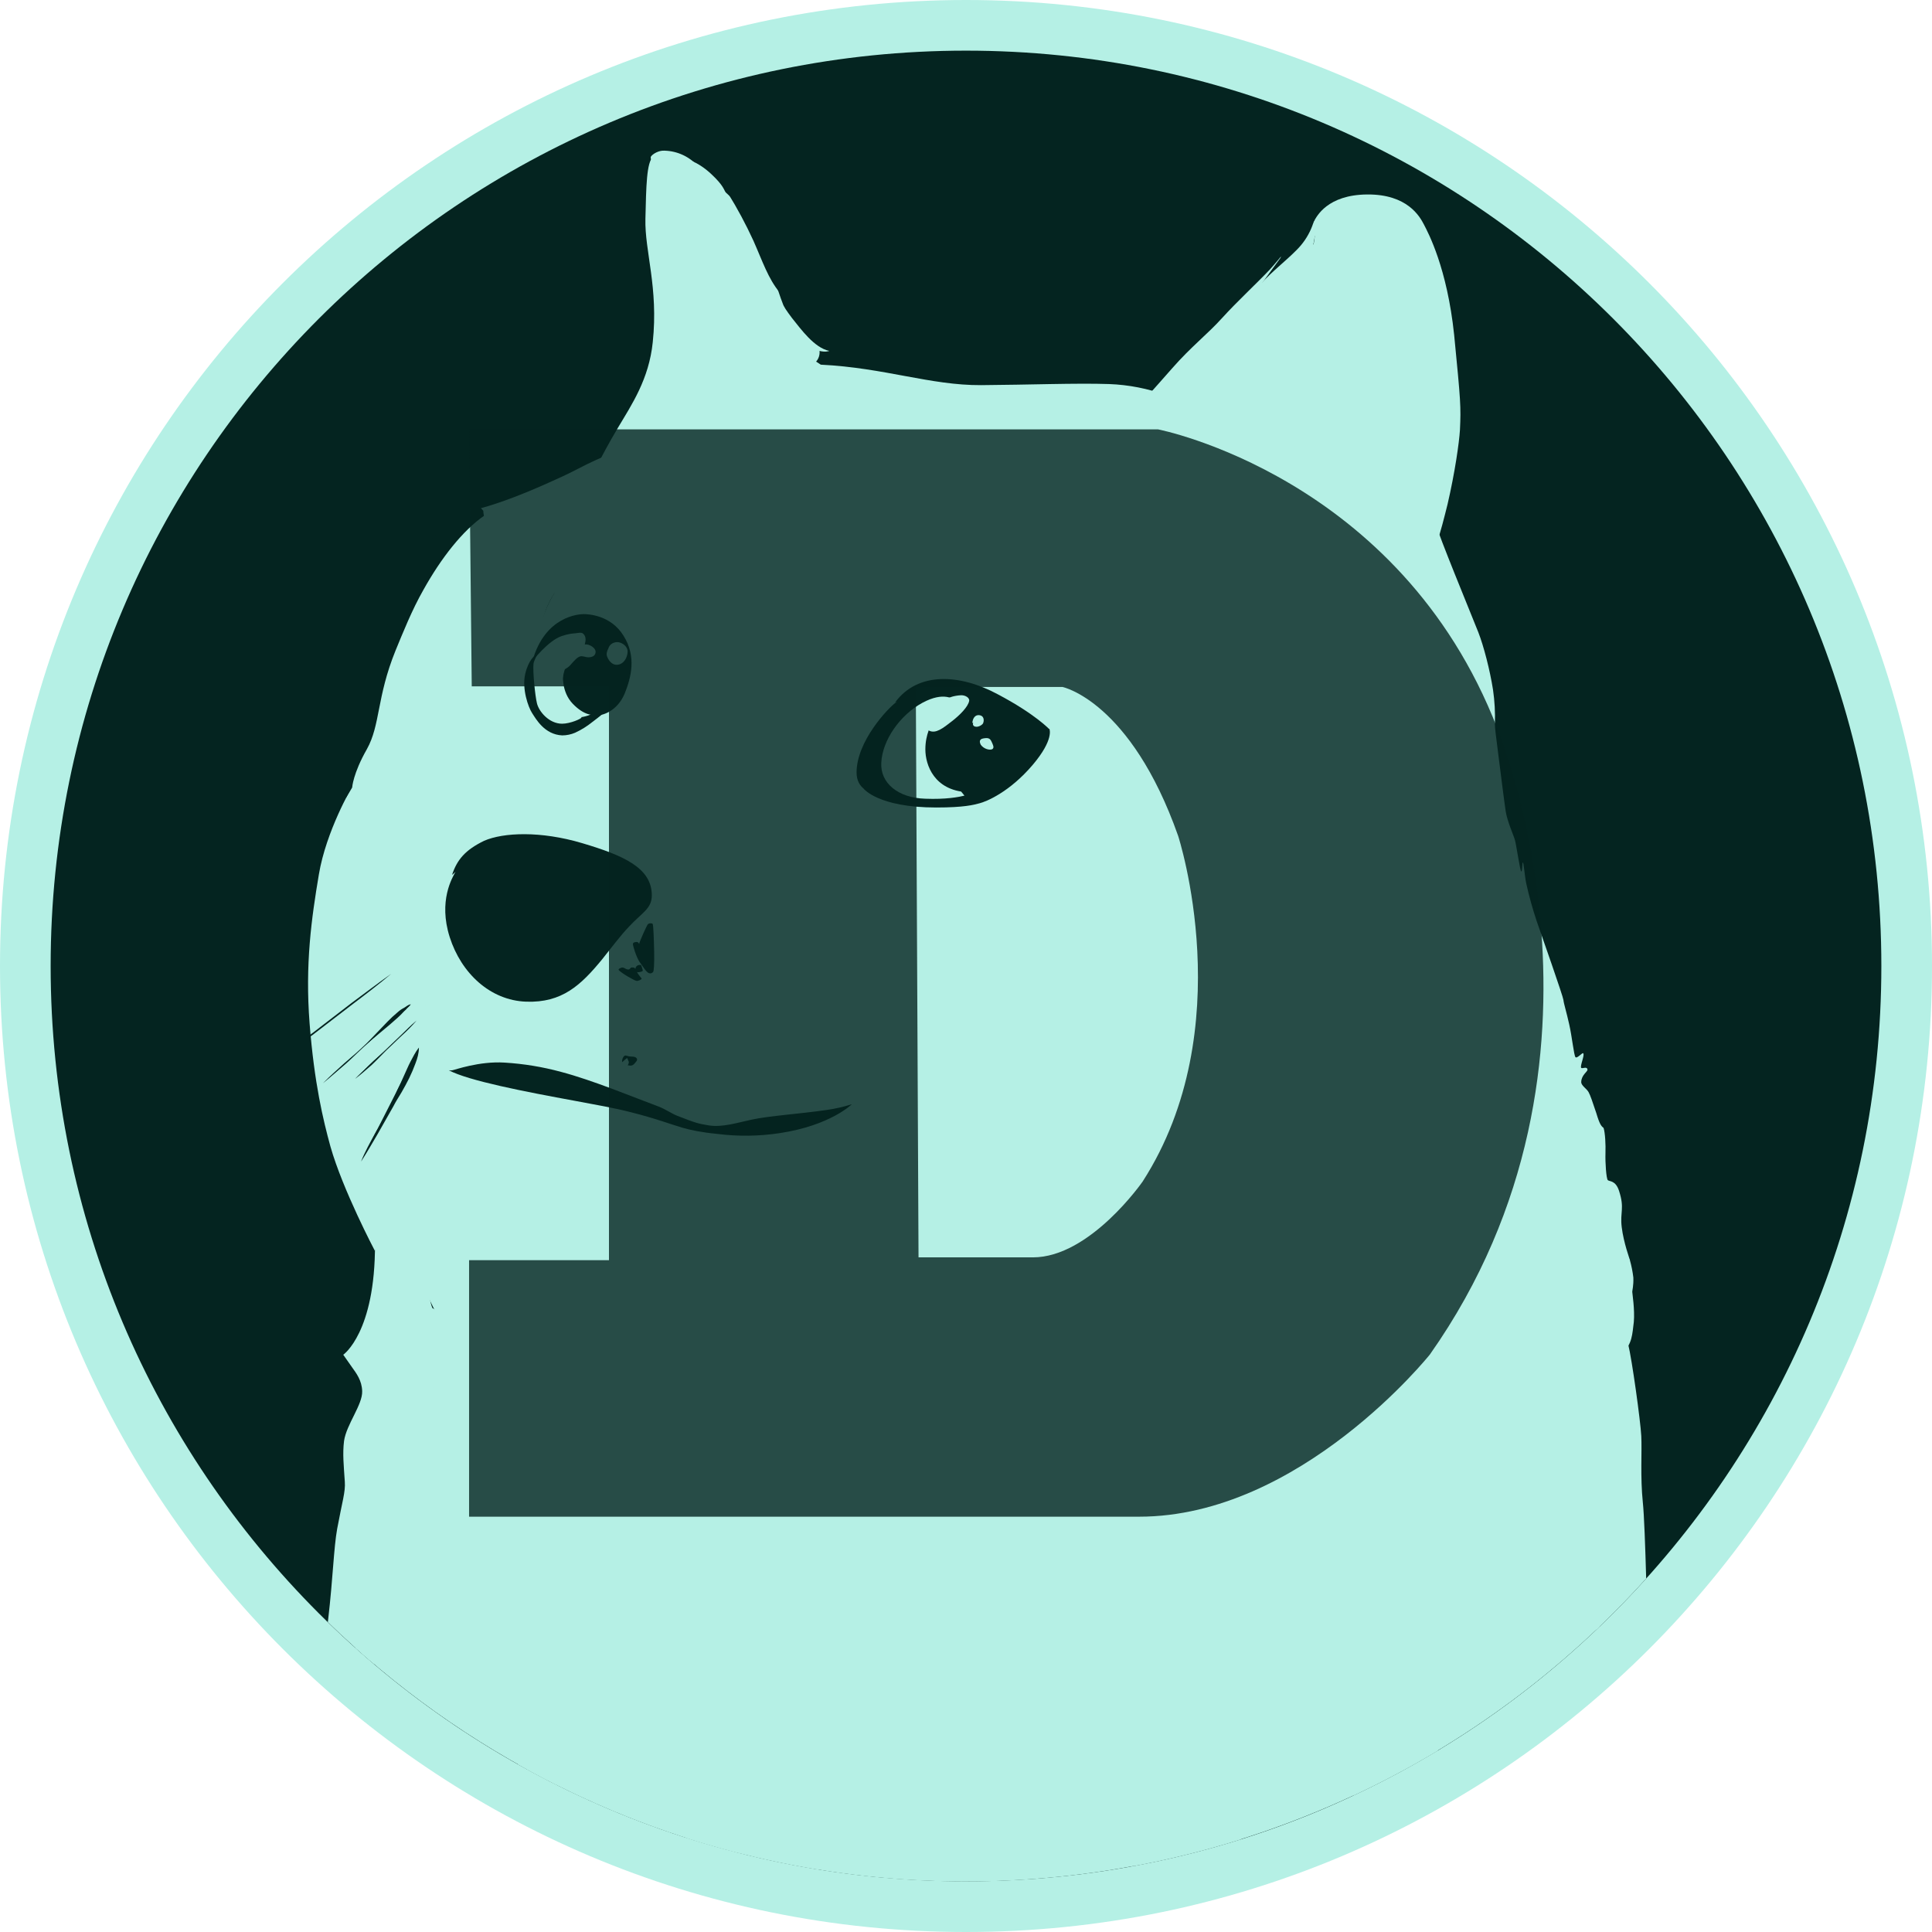 <svg width="651" height="651" viewBox="0 0 651 651" fill="none" xmlns="http://www.w3.org/2000/svg">
<g clip-path="url(#clip0_506_7768)">
<path d="M325.5 651C505.269 651 651 505.269 651 325.5C651 145.731 505.269 0 325.5 0C145.731 0 0 145.731 0 325.5C0 505.269 145.731 651 325.5 651Z" fill="#B5F0E5"/>
<path d="M325.5 640.574C499.51 640.574 640.574 499.511 640.574 325.5C640.574 151.49 499.51 10.427 325.5 10.427C151.49 10.427 10.426 151.49 10.426 325.5C10.426 499.511 151.49 640.574 325.5 640.574Z" fill="#B5F0E5"/>
<path d="M325.5 633.935C495.844 633.935 633.935 495.844 633.935 325.5C633.935 155.156 495.844 17.064 325.5 17.064C155.156 17.064 17.065 155.156 17.065 325.5C17.065 495.844 155.156 633.935 325.5 633.935Z" fill="#042420"/>
<path fill-rule="evenodd" clip-rule="evenodd" d="M142.314 290.738C140.47 289.054 138.522 287.367 136.731 285.683C134.939 283.999 133.099 282.312 131.255 280.628L125.777 275.42C124.881 274.524 123.933 273.736 123.037 272.837C122.141 272.049 121.089 271.153 120.194 270.361C112.923 263.462 105.611 256.563 98.442 249.661C105.868 256.456 113.139 263.202 120.565 270.097L123.145 272.68C124.041 273.573 124.988 274.364 125.884 275.26L131.36 280.315C133.203 281.999 134.995 283.687 136.838 285.523C138.682 287.36 140.474 289.051 142.317 290.731L142.314 290.738ZM45.823 289.697C45.823 289.697 72.263 292.433 85.168 294.276C97.122 295.964 134.519 301.703 134.519 301.703L45.823 289.697ZM45.823 289.697C53.25 290.329 60.677 291.117 68.103 291.908C71.895 292.276 75.53 292.697 79.165 293.065L84.745 293.7C86.588 293.96 88.38 294.224 90.223 294.488L112.347 298.016L123.405 299.859C127.04 300.491 130.676 301.179 134.467 301.811C130.832 301.443 127.04 300.915 123.405 300.387L112.347 298.807L90.223 295.544C88.38 295.28 86.588 294.908 84.745 294.648L79.162 294.006C75.526 293.637 71.735 293.11 68.1 292.686C60.673 291.794 53.247 290.843 45.82 289.686L45.823 289.697ZM131.887 308.591C131.887 308.591 103.657 315.758 94.122 318.497C84.748 321.077 56.358 329.715 56.358 329.715L131.884 308.595L131.887 308.591Z" fill="#042420"/>
<path fill-rule="evenodd" clip-rule="evenodd" d="M131.884 308.592C125.617 310.435 119.385 312.227 113.028 313.914L94.171 318.97C87.904 320.813 81.672 322.605 75.422 324.448L66.048 327.028C62.941 327.924 59.781 328.712 56.569 329.611C59.673 328.57 62.836 327.504 65.944 326.608L75.318 323.608C81.585 321.657 87.817 319.813 94.067 317.866C100.438 316.286 106.708 314.598 113.08 313.071C119.135 311.543 125.509 310.019 131.884 308.595V308.592ZM60.309 347.096C63.413 345.937 99.23 329.243 107.552 325.344C111.719 323.393 123.829 319.095 123.829 319.095L60.309 347.096Z" fill="#042420"/>
<path fill-rule="evenodd" clip-rule="evenodd" d="M60.309 347.096C63.045 346.054 65.628 344.78 68.26 343.568L76.054 339.933L91.699 332.402C96.907 329.927 101.969 327.194 107.34 324.868C110.08 323.712 112.819 322.764 115.555 321.868L119.722 320.552C121.142 320.184 122.461 319.761 123.888 319.393C118.68 321.868 113.198 323.976 107.983 326.396C102.775 328.979 97.449 331.086 92.074 333.402L76.169 340.405C70.829 342.568 65.621 344.884 60.305 347.096H60.309ZM63.781 361.678C63.781 361.678 96.223 342.665 107.389 336.555C113.236 333.291 132.144 323.913 132.144 323.913L63.781 361.678Z" fill="#042420"/>
<path fill-rule="evenodd" clip-rule="evenodd" d="M63.784 361.685C69.259 358.314 74.842 354.891 80.425 351.415L88.758 346.357C91.602 344.673 94.341 343.093 97.24 341.409C100.084 339.722 102.823 338.038 105.719 336.458C107.097 335.607 108.542 334.867 110.038 334.246L114.461 332.035C120.308 329.191 126.155 326.292 132.318 323.816C126.735 327.347 120.992 330.351 115.253 333.455C112.409 335.034 109.51 336.458 106.667 338.038C103.823 339.617 101.084 341.305 98.185 342.833C95.341 344.516 92.602 346.096 89.706 347.624L81.12 352.311L63.791 361.685H63.784ZM131.884 328.08C131.884 328.08 111.712 343.565 105.181 348.516C98.65 353.467 79.425 367.373 79.425 367.373L131.884 328.08Z" fill="#042420"/>
<path fill-rule="evenodd" clip-rule="evenodd" d="M247.654 452.96L237.332 433.42L243.335 408.98L286.155 392.443L267.931 355.05L276.937 317.285L293.846 283.468L346.096 275.253L384.489 238.647L467.394 244.914L483.667 333.558L452.329 445.165L434.476 502.946L362.105 505.686L328.503 482.406L289.159 465.97L247.654 452.96Z" fill="#B5F0E5"/>
<path fill-rule="evenodd" clip-rule="evenodd" d="M374.591 452.329C374.591 452.329 364.581 456.912 347.509 455.857C342.568 449.222 307.966 446.114 307.966 446.114C307.966 446.114 303.647 444.798 296.009 447.958C288.322 451.083 281.051 450.697 274.257 452.381C267.462 454.065 260.716 445.218 255.508 443.375C250.3 441.427 243.394 436.74 243.394 436.74L228.812 435.316L199.529 422.939L153.008 376.591L140.366 396.381L136.467 420.873L150.532 449.895L188.401 484.393L262.244 503.142L306.012 490.247L360.841 467.071L374.591 452.326V452.329Z" fill="#B5F0E5"/>
<path fill-rule="evenodd" clip-rule="evenodd" d="M112.239 288.526L121.614 260.139L132.783 241.807L168.753 238.804L157.955 270.302L127.884 323.816L140.366 371.587L118.246 382.645L111.448 372.219L105.972 348.307L105.604 321.444L112.239 288.526Z" fill="#B5F0E5"/>
<path fill-rule="evenodd" clip-rule="evenodd" d="M152.584 450.381L145.685 440.743C145.685 440.743 143.842 436.16 144.897 432.156C145.939 428.101 145.789 427.837 145.265 426.31C144.741 424.782 140.314 419.515 140.578 414.984C140.838 410.401 140.21 408.873 143.578 405.241C147.105 401.714 146.053 395.603 146.053 395.603L150.636 398.447L151.678 396.867C151.678 396.867 153.362 398.183 153.362 400.238C153.73 397.395 152.202 384.225 155.678 381.226C159.153 378.226 165.316 395.287 165.316 395.287L161.524 370.532L151.779 345.148L134.45 321.973L133.408 296.426V294.214C133.408 294.214 125.454 306.435 123.242 316.087C121.662 322.722 125.454 330.781 124.666 340.315C124.03 349.797 123.242 349.058 125.558 352.814C127.874 356.571 133.512 364.296 131.301 369.879C129.353 374.674 122.714 371.303 122.714 371.303C122.714 371.303 121.399 375.198 119.607 376.622C118.975 374.306 118.291 372.83 117.027 371.414C116.92 372.31 116.659 373.521 116.659 373.521C116.659 373.521 115.5 369.886 114.34 365.303C112.764 359.196 111.076 351.137 109.549 346.818C108.917 349.294 107.337 356.824 107.337 356.824L108.233 368.414L112.552 384.319L116.718 394.735L120.774 407.481L124.298 416.043L127.141 422.574L129.617 437.271L141.571 449.909L147.945 452.756L152.577 450.384L152.584 450.381Z" fill="#B5F0E5"/>
<path fill-rule="evenodd" clip-rule="evenodd" d="M118.506 265.352C118.506 265.352 109.92 279.934 107.448 294.634C104.976 309.335 102.761 324.869 104.323 344.881C105.903 365.057 108.906 377.431 111.33 386.281C115.496 400.978 126.287 421.414 126.287 421.414L126.655 420.623C124.841 417.185 123.394 413.566 122.336 409.825C120.912 404.242 120.385 397.607 119.069 394.604C117.909 391.604 115.961 389.021 115.013 385.333C114.118 381.806 113.972 376.223 111.222 372.063C110.062 370.376 108.639 365.953 108.219 361.529C107.691 354.891 108.483 347.464 107.851 341.357C106.691 331.191 105.903 324.292 106.955 318.97C108.007 313.647 113.489 298.537 116.861 286.527C119.072 278.837 117.753 272.358 121.808 265.667C125.863 259.032 128.342 253.186 129.235 249.13C130.276 245.443 118.492 265.352 118.492 265.352H118.506Z" fill="#B5F0E5"/>
<path fill-rule="evenodd" clip-rule="evenodd" d="M159.222 259.504C159.222 259.504 154.799 260.823 152.692 263.139C150.584 265.351 149.688 267.194 146.845 270.934C144.001 274.673 143.841 277.728 141.522 282.416C139.206 286.999 134.096 293.898 133.464 296.373C132.832 298.849 131.78 310.435 130.464 315.914C129.304 321.392 131.78 328.135 131.78 328.135L134.78 327.5C134.78 327.5 134.78 331.399 137.783 334.034C140.783 336.614 141.31 325.288 141.31 325.288L152.528 287.419L169.434 275.937L171.277 266.667L159.216 259.504H159.222Z" fill="#B5F0E5"/>
<path fill-rule="evenodd" clip-rule="evenodd" d="M167.437 276.677C167.437 276.677 159.483 277.201 155.587 280.048C154.007 281.204 153.376 282.152 151.692 283.575C148.584 286.155 145.421 288.527 143.897 291.908C142.21 295.276 140.366 300.387 139.102 310.025C138.574 314.08 138.574 317.82 138.206 321.087C137.679 325.51 136.891 329.038 137.311 331.503C137.838 336.558 143.053 339.193 143.56 344.933L154.358 339.457L164.524 299.373L186.12 285.832L173.899 272.139L167.423 276.652L167.437 276.677Z" fill="#B5F0E5"/>
<path fill-rule="evenodd" clip-rule="evenodd" d="M110.472 546.593C110.517 546.197 110.562 545.802 110.608 545.395C112.184 531.855 112.451 521.591 113.607 515.165C115.291 506.054 116.451 502.665 116.187 499.256C115.819 493.781 115.399 489.777 115.927 485.562C116.715 479.979 122.194 473.344 122.037 468.761C121.93 465.126 120.086 462.758 118.506 460.547C116.927 458.335 115.663 456.491 115.663 456.491C115.663 456.491 126.461 449.065 126.356 419.146C126.577 419.209 126.789 419.297 126.988 419.41L132.308 434.524L135.943 438.947L149.9 464.966L167.861 482.403L194.404 500.256L211.049 518.369L212.733 566.668L190.981 594.899L187.419 601.35C159.117 587.142 133.165 568.674 110.469 546.59L110.472 546.593Z" fill="#B5F0E5"/>
<path fill-rule="evenodd" clip-rule="evenodd" d="M176.919 592.799C176.919 592.799 177.287 586.796 182.238 582.897C183.03 584.213 183.554 585.48 183.398 586.424C184.294 584.848 190.561 574.734 204.73 572.099C218.899 569.519 222.323 559.197 222.323 559.197L252.394 531.862L286.787 500.208L328.607 485.511L348.151 480.716C348.151 480.716 348.519 482.139 347.783 485.299C351.415 485.038 359.473 483.195 367.848 480.244C371.219 478.928 374.382 478.4 376.066 480.14C378.542 482.455 378.91 487.934 379.066 491.198C383.121 490.302 387.808 486.406 391.565 486.774C397.572 487.406 402.891 494.465 409.002 494.465C417.06 494.465 420.692 489.514 426.33 485.615C429.702 483.299 434.545 480.407 437.284 478.452C443.815 473.657 512.919 452.537 512.919 452.537L537.146 454.117L541.045 480.136L538.962 548.153C538.705 548.399 538.448 548.656 538.188 548.902L428.028 606.437L275.33 629.845C241.124 624.257 208.116 612.903 177.711 596.267L176.93 592.795L176.919 592.799Z" fill="#B5F0E5"/>
<path fill-rule="evenodd" clip-rule="evenodd" d="M119.732 555.246C121.902 550.708 123.853 546.913 124.197 545.556C124.468 548.292 124.964 554.295 125.964 560.676C123.865 558.892 121.787 557.08 119.732 555.243V555.246Z" fill="#B5F0E5"/>
<path fill-rule="evenodd" clip-rule="evenodd" d="M231.277 619.256L251.026 613.763L252.71 614.291C252.71 614.291 253.605 614.818 253.605 616.607C256.081 615.186 258.188 615.447 259.716 614.503C260.504 616.186 261.292 621.769 264.771 622.453C268.403 623.245 272.302 620.874 276.253 617.874C280.149 614.766 284.586 610.867 287.943 609.288C289.175 611.553 290.266 613.891 291.211 616.291C295.634 612.763 303.324 598.438 314.279 598.698C317.445 591.216 322.734 584.826 329.493 580.317C339.659 573.418 346.03 572.891 353.984 573.522C357.144 569.419 361.037 565.936 365.466 563.252C366.782 563.78 370.417 565.992 374.948 563.884C379.531 561.78 384.691 553.614 391.485 552.562C395.147 552.058 398.87 552.84 402.019 554.774C402.019 554.774 421.81 535.126 435.465 528.595C434.937 527.015 433.885 521.064 449.895 507.895C450.791 508.686 450.159 510.898 450.791 511.02C451.051 511.02 454.957 509.336 459.901 505.541C466.012 500.961 473.331 496.166 477.754 494.85C486.087 492.375 494.927 497.43 494.927 497.43C495.678 496.903 496.516 496.511 497.402 496.27C499.506 495.902 501.034 495.639 502.194 495.229C502.089 497.968 503.617 502.656 502.194 506.711C503.843 507.638 505.589 508.38 507.402 508.922C506.509 510.87 504.558 515.821 501.294 518.193C504.03 519.509 504.398 521.036 508.297 522.359C506.718 524.571 504.131 528.366 502.978 530.692C501.819 533.167 497.656 543.438 495.812 547.333C493.864 551.232 491.232 558.395 489.965 559.832C488.698 561.27 484.118 567.363 480.591 570.363C483.716 569.203 496.499 565.308 501.923 563.832C500.308 566.2 492.125 578.342 484.257 590.018C446.588 612.596 404.539 626.887 360.912 631.937C317.286 636.988 273.084 632.682 231.253 619.308L231.277 619.256Z" fill="#B5F0E5"/>
<path fill-rule="evenodd" clip-rule="evenodd" d="M168.739 275.253C168.739 275.253 164.16 275.253 163.264 275.885C162.368 276.517 167.847 277.836 169.531 278.468C171.215 279.1 174.85 281.996 175.798 284.315C176.693 286.527 208.716 299.429 208.716 299.429L231.364 298.269L239.172 287.482L224.319 274.472L234.735 243.766L220.937 245.977L187.755 265.768L171.111 272.142L168.739 275.253Z" fill="#B5F0E5"/>
<path fill-rule="evenodd" clip-rule="evenodd" d="M218.476 285.419C218.803 285.949 219.264 286.384 219.813 286.679C220.361 286.975 220.978 287.121 221.6 287.103C226.288 287.103 230.603 288.263 232.395 290.631C235.398 294.426 243.72 306.539 243.72 306.539L263.629 313.702L264.914 290.259L243.161 275.146L218.406 284.256V285.416H218.462L218.476 285.419Z" fill="#B5F0E5"/>
<path fill-rule="evenodd" clip-rule="evenodd" d="M214.57 294.11C214.57 294.11 218.201 294.374 222.784 292.686C227.367 290.999 234.898 287.367 238.165 288.791C242.745 290.738 241.797 296.849 246.752 302.331C249.751 305.703 255.23 305.599 258.338 309.234C261.445 312.869 272.135 311.181 272.135 311.181L276.191 333.055L259.917 353.915L254.595 379.826H232.589L212.486 371.851L202.584 347.894L207.535 323.667L214.57 294.11Z" fill="#B5F0E5"/>
<path fill-rule="evenodd" clip-rule="evenodd" d="M257.136 295.161C257.682 295.329 258.249 295.418 258.82 295.425C258.188 295.953 256.869 297.109 257.397 300.112C257.924 303.116 259.608 306.907 258.188 309.223C259.322 310.462 260.167 311.937 260.664 313.542C261.56 316.125 261.823 318.493 267.667 318.865C266.824 319.384 266.046 320.003 265.351 320.708C265.351 320.708 269.406 324.236 271.462 327.499C273.566 327.409 279.149 325.673 279.149 325.673L280.308 326.465L282.784 325.423C282.784 325.423 280.468 324.527 282.152 318.892C283.732 313.941 285.155 314.205 285.277 313.837C285.398 313.469 286.436 308.254 286.436 306.147C287.225 303.411 287.857 295.088 287.857 295.088L286.173 276.708L276.694 270.965L268.986 263.524L261.716 277.218L256.928 281.992L256.56 293.842L257.136 295.161Z" fill="#B5F0E5"/>
<path fill-rule="evenodd" clip-rule="evenodd" d="M279.94 279.784C279.94 279.784 281.624 284.575 282.26 288.262C282.484 287.546 282.607 286.801 282.628 286.051C282.628 286.051 283.944 293.321 284.204 296.324C284.732 296.217 285.246 296.061 285.364 296.585C285.482 297.109 286.683 302.959 286.405 306.223C288.599 302.605 291.634 299.57 295.252 297.376C297.359 296.057 299.835 294.637 302.418 294.529C306.473 294.425 309.421 297.113 314.268 297.113C325.958 297.113 336.548 288.526 344.343 285.895C350.082 283.943 355.033 282.523 358.508 279.36C360.196 277.94 363.199 274.781 365.935 270.09C369.57 263.84 373.362 258.4 377.156 257.716C375.439 258.031 373.693 258.155 371.948 258.084C371.948 258.084 373.108 256.924 375.073 255.344C377.038 253.765 379.392 251.817 382.76 251.817C388.767 251.817 391.767 252.709 395.138 252.709C398.509 252.605 400.457 251.817 400.457 251.817C400.457 251.817 403.988 254.292 411.939 254.292C419.893 254.397 425.212 255.081 429.375 255.452C433.538 255.824 447.492 254.292 451.495 254.41C454.105 254.511 456.668 255.138 459.03 256.254L446.124 218.757L399.766 178.238L372.167 197.779L329.712 240.231L288.631 255.452L280.045 265.09V279.784H279.94Z" fill="#B5F0E5"/>
<path fill-rule="evenodd" clip-rule="evenodd" d="M372.115 258.293C372.115 258.293 373.275 257.136 375.219 255.557C377.163 253.977 379.542 252.026 382.91 252.026C388.913 252.026 391.916 252.921 395.287 252.921C398.659 252.817 400.606 252.026 400.606 252.026C400.606 252.026 404.141 254.498 412.088 254.498C420.043 254.602 425.362 255.286 429.525 255.654C433.688 256.022 447.641 254.498 451.645 254.612C454.254 254.711 456.816 255.338 459.175 256.456L453.329 239.547L446.537 226.645L427.153 205.418C427.153 205.418 403.891 191.724 403.714 191.62C403.61 191.516 395.655 189.408 395.655 189.408L374.587 202.154L355.47 251.613L355.102 262.029L367.477 267.875C370.584 262.667 374.011 258.501 377.222 257.973C374.323 258.289 372.112 258.289 372.112 258.289L372.115 258.293Z" fill="#B5F0E5"/>
<path fill-rule="evenodd" clip-rule="evenodd" d="M371.851 261.823C370.008 261.928 368.483 261.56 368.06 260.244C366.48 255.82 365.216 255.188 363.893 255.188C362.571 255.188 360.786 258.032 359.727 258.292C358.668 258.553 357.411 255.029 357.411 255.029L356.252 254.501C356.252 254.501 349.457 258.924 344.665 264.139C339.874 269.354 332.024 278.204 328.496 279.781C324.969 281.357 312.852 281.888 308.706 282.784C304.56 283.68 299.963 286.683 299.332 287.367C298.7 288.051 301.179 288.787 301.547 289.471C301.915 290.103 297.488 289.839 297.12 290.513C296.86 291.04 298.161 294.04 298.807 295.568C299.937 295.006 301.177 294.7 302.439 294.672C306.494 294.568 309.446 297.255 314.289 297.255C325.983 297.255 336.569 288.669 344.363 286.034C350.106 284.086 355.057 282.662 358.533 279.503C360.217 278.083 363.22 274.92 365.959 270.233C367.959 267.021 369.91 264.018 371.862 261.806L371.851 261.823Z" fill="#B5F0E5"/>
<path fill-rule="evenodd" clip-rule="evenodd" d="M204.154 522.487C204.154 522.487 203.112 518.588 193.46 508.53C190.72 505.686 189.036 503.322 187.193 501.631C182.61 497.308 179.922 496.152 176.659 493.676C169.496 488.357 161.701 488.357 155.698 481.826C149.695 475.296 142.699 462.817 137.838 450.065C133.047 437.319 131.728 433.264 131.728 432.896C131.728 432.528 133.047 430.052 134.731 430.42C136.415 430.788 136.415 434.052 136.838 434.843C137.677 436.135 138.629 437.351 139.682 438.475C142.158 441.322 145.685 444.725 147.477 449.801C147.109 445.482 145.633 440.69 145.633 440.69C145.633 440.69 154.903 446.537 162.802 452.644C170.756 458.755 174.02 460.863 176.343 464.758C178.666 468.654 184.138 478.927 186.759 481.931C189.38 484.934 225.298 496.256 225.298 496.256L242.384 508.995L250.866 527.587L244.227 538.003L231.482 540.743L210.782 531.473L204.154 522.484V522.487Z" fill="#B5F0E5"/>
<path fill-rule="evenodd" clip-rule="evenodd" d="M158.167 458.44C158.167 458.44 162.486 465.339 173.02 471.869C182.502 477.612 197.512 482.827 210.893 485.935C218.58 487.778 226.27 489.198 233.169 489.306C251.762 489.566 264.56 484.251 280.416 482.511C289.002 481.615 299.536 480.931 310.491 478.345C324.552 474.973 332.875 471.179 344.2 465.846C352.415 462.054 359.949 459.211 366.056 455.575C374.643 450.52 380.91 444.885 388.18 443.201C387.284 445.677 386.336 450.1 379.174 454.683C382.965 454.575 388.18 454.315 388.18 454.315C388.18 454.315 383.125 457.315 374.223 464.057C368.744 468.224 361.477 475.276 354.05 479.963C349.255 482.966 344.041 485.171 340.617 486.969C332.284 491.552 328.923 493.868 323.448 499.468C325.396 499.364 325.556 499.468 325.556 499.468C325.556 499.468 318.653 500.364 313.706 502.996C312.664 502.996 310.859 502.628 307.699 503.524C305.224 504.312 301.956 506.107 298.589 507.051C293.794 508.475 292.217 507.843 292.217 507.843L293.006 509.423C293.006 509.423 286.756 509.315 284.673 509.527C285.041 509.631 284.937 509.791 284.937 509.791C284.571 509.852 284.218 509.977 283.895 510.159C282.893 510.808 281.79 511.288 280.631 511.579C279.999 511.683 279.472 511.683 278.68 511.843C278.944 512.475 280.999 516.009 281.947 518.092C281.159 518.62 269.306 527.574 269.306 527.574C269.673 528.153 269.974 528.771 270.201 529.418C270.57 530.574 270.729 532.261 271.097 533.05C271.99 534.629 272.517 534.893 272.517 534.893C272.517 534.893 271.097 535.157 268.618 535.789C266.514 536.317 263.931 537.209 260.285 537.737C259.167 537.882 258.042 537.97 256.914 538.001C257.442 539.16 259.758 543.584 255.491 548.691C251.224 553.798 249.908 554.541 248.592 557.805C247.929 557.304 247.224 556.863 246.484 556.486C245.064 555.854 243.113 554.909 242.429 553.642C242.03 555.33 241.502 556.986 240.849 558.593C239.533 562.121 237.586 565.6 237.217 568.231C235.794 566.652 233.162 563.544 229.527 564.176C225.892 564.808 222.996 569.759 222.364 571.183C222.364 570.287 221.732 569.603 221.576 570.655C221.468 571.814 219.469 583.925 208.303 593.723C208.199 591.247 208.199 585.768 207.935 583.98C206.893 585.022 205.619 586.56 198.032 589.827C190.606 593.091 191.783 596.358 191.783 596.358C191.783 596.358 191.151 591.15 195.154 585.664C199.21 580.189 201.685 577.606 201.685 577.186C201.62 576.758 201.437 576.356 201.157 576.026C200.63 575.498 199.578 574.866 199.578 574.446C200.209 574.186 206.476 571.183 206.108 564.964C205.74 559.385 203.372 556.486 201.685 554.434C201.425 554.17 204.164 552.222 203.793 551.59C203.529 551.222 200.161 548.743 199.737 547.424C199.837 546.636 200.014 545.861 200.265 545.108C200.633 543.948 200.897 543.157 200.793 542.368C200.529 541.053 199.105 537.417 198.685 537.049C199.053 537.154 201.685 537.049 201.685 537.049C201.685 537.049 199.581 533.678 199.21 532.098C198.838 530.519 198.05 526.356 197.63 525.567C198.526 525.672 200.737 525.828 200.737 525.567C200.845 524.776 198.789 523.46 199.696 522.443C200.327 522.547 201.539 523.075 202.695 524.55C202.063 522.863 201.011 519.599 198.796 518.283C199.838 517.915 203.379 516.964 206.487 518.807C209.594 520.651 210.653 523.231 210.653 523.231C210.653 523.231 212.497 524.654 215.344 526.762C218.608 529.342 222.767 533.011 229.405 535.608C230.829 536.4 234.461 536.4 237.096 535.872C238.243 535.599 239.343 535.155 240.36 534.556C240.727 534.34 241.115 534.163 241.519 534.029C240.953 532.892 240.302 531.8 239.572 530.762C240.467 530.762 241.519 530.869 241.519 530.869C241.519 530.869 242.151 529.446 239.308 526.703C239.94 526.071 240.731 525.661 240.731 524.595C239.835 524.491 238.256 523.175 237.888 522.647C238.412 522.279 239.203 521.068 240.099 520.7C239.308 520.068 237.36 517.433 236.464 517.172C237.32 516.854 238.148 516.467 238.94 516.012C238.94 516.012 234.516 514.853 233.093 513.905C231.669 512.863 229.565 511.061 228.301 510.534C226.982 510.006 224.666 509.746 223.718 508.69C224.611 508.954 226.034 508.69 227.09 508.69C227.878 508.69 228.249 508.794 228.51 508.794C228.406 508.426 228.406 507.635 230.461 507.374C231.45 507.225 232.409 506.923 233.305 506.478C233.305 506.478 231.353 506.374 229.138 504.267C226.923 502.159 225.083 500.475 223.819 500.211C222.503 499.948 220.028 501.107 218.5 501C216.392 500.739 215.497 499.684 215.497 499.684C215.497 499.684 208.494 500.316 192.956 490.837C179.523 482.619 173.676 475.352 173.676 475.352C172.419 474.896 171.204 474.331 170.045 473.664C164.989 471.033 157.983 465.554 158.195 458.388L158.167 458.44Z" fill="#B5F0E5"/>
<path fill-rule="evenodd" clip-rule="evenodd" d="M351.939 142.314C353.158 142.71 354.241 143.44 355.064 144.421C357.54 147.265 359.119 152.636 353.484 158.379C355.696 159.167 356.609 159.42 358.54 159.167C356.592 161.486 352.168 166.437 351.905 170.756C351.641 174.284 353.852 175.339 353.852 175.339C353.852 175.339 350.481 179.235 350.325 185.755C351.917 183.96 353.659 182.304 355.533 180.804C359.432 177.697 364.803 174.169 368.438 171.958C368.389 172.885 368.514 173.813 368.806 174.694C368.806 174.694 375.597 169.111 381.305 171.59C383.885 172.749 382.725 176.381 382.725 176.381C382.725 176.381 386.257 175.065 388.732 177.541C391.208 180.016 394.707 186.401 396.502 188.877C397.291 190.036 399.346 192.248 401.45 195.672C404.324 200.464 406.725 205.526 408.616 210.785C408.72 208.046 409.404 203.782 417.202 206.466C424.997 209.205 433.844 214.948 441.27 226.256C448.697 237.565 450.537 250.331 454.276 255.192C458.068 259.879 461.967 267.674 462.231 270.941C462.495 274.208 461.071 284.739 468.866 313.233C471.077 304.387 474.449 284.739 474.449 284.739L476.292 267.41L478.4 213.792L422.41 167.277L378.642 135.516L350.148 138.255L351.936 142.31L351.939 142.314Z" fill="#B5F0E5"/>
<path fill-rule="evenodd" clip-rule="evenodd" d="M455.964 222.107C455.964 222.107 455.172 216.899 442.007 208.046C428.837 199.303 418.567 199.303 409.088 191.877C401.818 186.03 394.235 172.597 389.298 168.173C384.503 163.802 383.715 151.161 383.715 151.161L399.884 137.62L423.931 102.862L444.26 80.478L454.002 94.018L467.543 109.924L475.074 141.842L477.813 188.561L455.94 222.111L455.964 222.107Z" fill="#B5F0E5"/>
<path fill-rule="evenodd" clip-rule="evenodd" d="M472.241 278.107C472.639 271.022 471.764 263.923 469.657 257.147C466.185 246.349 458.599 227.176 455.075 219.996C453.652 212.042 454.707 211.41 456.235 210.514C457.762 209.618 463.505 206.348 466.651 194.873C469.796 183.398 479.556 183.023 479.556 183.023L485.559 178.6L494.673 201.404L502.624 222L505.1 237.749L506.943 251.178L502.624 279.569L481.296 298.845L472.237 278.107H472.241Z" fill="#B5F0E5"/>
<path fill-rule="evenodd" clip-rule="evenodd" d="M174.603 594.541V593.958C175.047 593.681 175.438 593.329 175.76 592.917C176.128 592.389 176.395 591.757 176.655 591.601C177.183 591.337 179.659 590.559 180.975 590.809C182.29 591.059 185.769 592.493 187.613 592.389C191.404 592.285 195.828 589.385 202.834 590.705C213.368 592.653 215.844 599.815 221.955 603.871C226.121 606.718 230.433 605.45 231.065 605.45H232.485C232.749 605.45 234.697 603.239 235.752 603.346C237.86 603.451 238.068 605.19 239.384 605.294C242.491 605.662 248.498 603.714 251.501 604.506C252.392 604.785 253.202 605.275 253.862 605.935C254.522 606.594 255.013 607.404 255.293 608.294C255.925 610.242 255.397 612.717 253.869 614.141C250.605 617.141 247.498 619.988 246.866 622.474C247.67 623.086 248.442 623.74 249.178 624.432C223.118 617.792 198.045 607.753 174.603 594.573V594.541Z" fill="#B5F0E5"/>
<path fill-rule="evenodd" clip-rule="evenodd" d="M455.068 489.306C455.068 489.306 463.283 478.352 466.13 472.925C468.973 467.331 457.124 396.503 457.124 396.503L480.931 318.501L480.296 293.113C480.296 293.113 481.455 269.674 484.195 259.508C487.462 265.355 497.628 272.413 499.84 276.153C500.881 268.986 504.419 253.873 503.895 237.756C505.843 240.756 510.53 270.938 510.53 270.938L515.217 291.266L521.328 312.862L528.122 335.67L532.178 351.419L534.494 355.21L536.445 361.845L538.288 369.011L543.608 385.812L546.732 399.61L549.208 424.629C549.746 426.545 550.134 428.5 550.368 430.476C550.472 433.216 550 434.795 550 435.271C550 435.747 550.895 441.274 550.527 445.437C550 449.603 550 452.864 546.732 455.853C543.465 458.842 541.413 476.709 541.413 476.709L535.566 472.814C535.566 472.814 536.726 467.491 533.987 462.648C531.247 457.804 525.928 456.801 522.925 457.592C519.925 458.224 513.922 459.169 511.971 460.856C510.127 462.54 505.6 467.755 501.437 470.126C496.229 473.251 487.743 473.498 483.216 474.55C478.633 475.591 473.577 478.716 468.255 482.344C464.082 485.046 459.675 487.37 455.089 489.288L455.068 489.306Z" fill="#B5F0E5"/>
<path fill-rule="evenodd" clip-rule="evenodd" d="M455.068 604.388C455.068 604.388 455.415 604.614 456.085 604.982C493.505 587.45 527.033 562.599 554.69 531.896C554.388 521.237 553.996 510.311 553.565 506.263C552.673 497.676 553.305 488.934 553.041 483.879C552.777 478.823 549.934 458.228 548.618 452.908C547.194 447.589 544.451 444.954 544.035 444.954C543.667 445.062 541.451 454.964 541.451 457.453C541.451 459.943 540.924 465.935 540.924 467.463C540.556 467.355 540.399 466.421 540.399 466.04C539.872 467.355 539.24 469.675 538.976 469.939C538.712 470.202 539.344 467.727 538.976 467.199C538.608 466.671 537.934 466.935 538.08 465.619C538.143 464.839 538.266 464.065 538.448 463.304C538.448 463.304 536.868 465.619 535.712 471.518C534.553 477.365 534.553 477.525 534.132 478.049C533.764 478.685 531.657 480.789 531.549 481.58C531.445 483 533.501 484.424 533.657 485.212C533.761 486.531 531.813 492.639 531.181 495.628C530.549 498.617 530.813 504.475 530.14 507.478C529.612 510.217 529.098 511.797 527.296 512.953C528.612 513.217 529.876 513.585 529.876 513.585C529.876 513.585 531.719 521.38 527.032 528.018C525.348 530.334 524.928 531.39 523.137 533.497C519.606 537.393 516.866 541.83 516.602 544.715C516.42 543.864 516.297 543 516.234 542.132C516.234 542.132 510.759 548.506 508.44 552.142C505.44 556.829 501.277 556.565 500.107 557.725C498.937 558.884 498.683 560.988 499.065 562.676C498.024 562.936 496.065 563.308 494.746 567.363C494.114 569.467 492.534 571.529 490.059 572.946C487.583 574.362 484.58 574.79 483.052 575.158C484.368 575.526 484.896 575.526 485.528 575.946C484.74 577.262 481.105 579.317 477.049 581.952C472.994 584.428 471.043 588.06 470.043 590.431C469.001 592.643 467.463 594.066 464.988 594.33C466.029 594.962 467.571 596.434 468.359 596.91C467.199 597.173 465.234 597.174 461.724 600.177C458.037 603.232 456.773 604.128 455.085 604.392L455.068 604.388Z" fill="#B5F0E5"/>
<path fill-rule="evenodd" clip-rule="evenodd" d="M381.781 628.796C383.798 627.383 385.982 626.225 388.284 625.349C396.499 622.085 405.189 621.453 408.613 620.401C411.88 619.359 414.46 617.922 418.515 617.134C418.407 618.057 418.317 618.925 418.22 619.745C406.264 623.503 394.089 626.526 381.764 628.796H381.781Z" fill="#B5F0E5"/>
<path fill-rule="evenodd" clip-rule="evenodd" d="M533.299 412.724C533.299 412.724 531.615 421.834 528.612 427.577C525.609 433.32 522.362 441.271 522.362 441.271C522.382 439.479 522.594 437.695 522.994 435.948C519.203 438.16 509.985 443.482 507.37 445.85C504.895 448.062 500.732 451.961 499.68 453.805C502.155 446.538 504.735 440.007 505.159 437.004C501.367 439.743 483.667 454.332 474.452 463.971L445.746 487.198C442.433 488.985 439.022 490.583 435.528 491.983C430.58 494.087 424.733 495.878 420.414 497.566C421.574 494.458 423.414 491.715 425.997 489.084C428.736 486.504 436.951 477.602 438.215 473.46C439.375 469.14 439.639 466.561 438.111 462.926C436.687 463.294 433.424 463.453 431.212 464.085C429 464.717 426.629 467.085 426.629 467.085C426.629 467.085 428.313 457.447 431.948 448.336C429.209 448.44 424.521 449.228 424.521 449.228C424.521 449.228 431.052 438.274 442.229 430.639C438.806 431.368 435.457 432.407 432.222 433.743C425.692 436.483 418.529 440.538 413.21 442.75C416.21 438.583 437.278 408.516 449.815 380.493C462.314 352.526 466.984 345.364 469.723 330.354C471.144 322.928 470.765 311.953 471.144 302.123C471.512 292.377 472.723 283.635 471.935 277.788C475.199 281.843 487.42 293.273 487.84 318.82C488.208 344.364 476.15 378.865 463.349 397.454C466.474 398.35 474.57 399.405 482.889 384.955C491.208 370.504 491.108 366.47 494.111 360.463C494.479 363.467 494.371 364.519 494.371 364.519C494.371 364.519 506.488 349.825 512.228 331.337C513.387 339.291 516.811 346.298 511.436 360.887C506.645 374.053 500.378 377.268 500.378 377.268C500.378 377.268 503.485 376.74 508.065 374.001C508.856 375.948 508.7 378.167 510.016 378.952C511.332 379.736 513.123 381.059 513.387 382.323C514.807 380.216 517.019 377.528 517.706 375.528C517.179 379.695 516.811 397.912 518.748 407.183C522.807 406.815 526.966 406.551 529.81 399.228C527.862 406.394 527.862 410.71 529.178 416.821C531.338 415.349 533.285 412.713 533.285 412.713L533.299 412.724Z" fill="#B5F0E5"/>
<path fill-rule="evenodd" clip-rule="evenodd" d="M396.447 122.405C396.447 122.405 392.392 124.089 385.493 124.089C379.49 124.089 381.173 121.773 371.799 121.773C357.369 121.773 306.963 130.106 298.113 129.988C292.37 129.884 317.494 132.464 317.494 132.464L381.701 133.36L394.603 132.318L399.398 122.562L396.447 122.405Z" fill="#042420"/>
<path fill-rule="evenodd" clip-rule="evenodd" d="M229.957 247.918C229.957 247.918 221.739 254.185 218.264 258.98C214.788 263.774 212.945 266.93 208.994 270.829C209.921 270.865 210.848 270.74 211.733 270.461C211.733 270.461 211.733 271.503 211.101 271.777C211.647 271.716 212.2 271.778 212.719 271.958C213.238 272.139 213.71 272.433 214.101 272.819C212.941 273.451 209.782 276.614 212.257 280.353C214.101 283.197 218 283.457 218 283.457C218 283.457 217.104 286.04 220.843 285.776C228.902 285.408 237.908 281.877 242.068 282.773C246.234 283.815 248.602 284.197 251.55 289.307C254.675 294.363 257.397 295.154 257.397 295.154C257.397 295.154 259.24 290.464 258.82 283.461C260.332 279.686 261.17 275.675 261.296 271.611L258.556 251.438L246.602 236.321L231.117 244.908L229.957 247.907V247.918Z" fill="#B5F0E5"/>
<path fill-rule="evenodd" clip-rule="evenodd" d="M244.651 244.915C244.651 244.915 245.811 247.655 250.658 247.915C250.13 249.075 250.13 249.235 250.29 250.127C250.394 251.023 250.55 252.338 250.55 252.338C251.084 252.08 251.566 251.727 251.973 251.297C252.237 252.457 251.71 254.297 251.973 255.616C252.136 256.418 252.401 257.197 252.762 257.932C252.838 257.752 252.927 257.577 253.025 257.408C253.13 257.144 254.067 260.251 256.661 262.616C256.658 262.252 256.748 261.894 256.921 261.574C256.961 262.234 257.179 262.872 257.553 263.418C257.359 263.325 257.182 263.201 257.029 263.05C257.029 263.05 257.289 271.382 258.713 275.691C258.95 275.413 259.162 275.113 259.345 274.795C259.345 274.535 259.24 277.115 258.976 278.962C258.608 280.805 258.872 283.385 258.872 283.385C259.822 282.638 260.865 282.018 261.976 281.541C263.556 280.906 266.143 278.958 267.719 274.639C268.633 272.193 269.338 269.674 269.826 267.108C270.336 268.089 270.687 269.143 270.868 270.233C270.976 271.549 273.451 270.865 273.451 270.865L273.979 265.122L277.104 252.113L279.947 244.054L293.641 222.726L318.382 203.671L339.978 208.623L358.199 183.867L326.809 165.011L297.103 168.118L270.142 205.46L248.55 239.329L244.651 244.912V244.915Z" fill="#B5F0E5"/>
<path fill-rule="evenodd" clip-rule="evenodd" d="M400.238 190.877C400.238 190.877 398.395 191.245 393.075 194.002C387.756 196.759 384.069 197.634 382.014 201.689C379.958 205.744 379.802 208.959 379.802 208.959C379.802 208.959 383.437 207.379 385.545 206.852C387.756 206.327 390.232 206.484 389.968 207.379C389.715 207.994 389.363 208.562 388.926 209.063C388.926 209.063 393.093 208.959 392.982 211.015C392.871 213.07 392.194 215.334 391.405 216.334C390.614 217.375 387.35 218.917 386.982 220.129C386.086 222.604 387.35 222.708 386.875 224.708C386.506 226.659 384.77 230.451 379.08 237.086C373.233 243.724 370.747 248.412 370.747 248.412C370.747 248.412 367.903 243.092 366.428 238.509C365.386 239.034 359.793 242.141 359.793 242.141L346.835 197.005L347.096 194.002C347.096 194.002 348.255 192.582 348.519 189.947C346.572 189.315 346.308 188.787 343.724 186.315C341.141 183.843 339.037 180.836 334.722 178.781C334.09 177.621 333.298 176.045 330.139 175.409C326.979 174.774 325.083 174.253 325.083 174.253C325.083 174.253 326.767 173.618 327.559 172.302C325.608 172.566 324.031 173.198 319.764 173.093C315.445 172.986 314.969 172.83 312.601 173.198C310.234 173.566 307.393 174.621 306.335 170.986C305.175 170.09 302.699 170.882 300.592 173.986C298.484 177.09 297.748 179.569 293.693 180.78C293.408 182.568 292.782 184.284 291.849 185.836C290.69 187.787 288.846 189.735 286.371 192.63C282.471 197.213 283.103 204.744 276.888 210.487C270.622 216.226 277.93 194.578 277.93 194.578L287.936 170.621L316.431 142.759L360.675 139.759L364.994 162.674L386.59 170.101L400.231 190.905L400.238 190.877Z" fill="#B5F0E5"/>
<path fill-rule="evenodd" clip-rule="evenodd" d="M407.245 195.932L388.652 169.125L375.643 159.115C375.643 159.115 366.372 142.053 365.74 141.526C365.213 141.158 356.47 140.21 350.887 139.842L351.929 142.422C353.147 142.817 354.23 143.548 355.054 144.529C357.529 147.373 359.109 152.744 353.474 158.486C355.686 159.275 356.599 159.528 358.529 159.275C356.581 161.594 352.158 166.545 351.894 170.864C351.63 174.392 353.842 175.444 353.842 175.444C353.842 175.444 350.471 179.343 350.314 185.86C351.906 184.064 353.649 182.408 355.522 180.909C359.421 177.784 364.793 174.27 368.428 172.058C368.378 172.987 368.503 173.916 368.796 174.798C368.796 174.798 375.587 169.215 381.295 171.69C383.875 172.85 382.715 176.485 382.715 176.485C382.715 176.485 386.246 175.169 388.722 177.645C391.197 180.12 394.725 186.492 396.516 188.971C397.304 190.13 399.36 192.342 401.464 195.762C404.339 200.556 406.739 205.619 408.63 210.879C408.734 208.771 409.158 205.824 412.796 205.824L407.266 195.922L407.245 195.932Z" fill="#B5F0E5"/>
<path fill-rule="evenodd" clip-rule="evenodd" d="M128.516 272.093C128.516 272.093 127.2 268.826 128.516 262.455C129.832 256.084 131.887 253.081 132.571 243.706C133.255 234.332 139.366 222.638 139.366 222.638L156.271 214.951L168.229 218.215L171.756 234.228L156.639 242.561C156.639 242.561 155.851 246.088 151.584 248.932C147.317 251.775 141.418 253.987 139.998 256.886C139.149 258.661 138.53 260.537 138.154 262.469C138.154 262.469 133.835 261.573 131.256 264.417C128.516 267.316 128.62 269.896 128.516 272.107V272.093Z" fill="#B5F0E5"/>
<path fill-rule="evenodd" clip-rule="evenodd" d="M162.646 267.826C162.646 267.826 161.222 268.722 160.17 270.951C159.129 269.267 156.639 259.257 156.535 250.251C156.431 241.245 155.893 239.012 157.976 235.908C160.059 232.804 168.229 229.534 167.069 223.944C165.91 218.625 161.063 216.413 155.112 217.941C150.945 218.982 147.845 227.843 143.526 232.266C140.258 235.637 136.363 235.11 135.311 236.953C133.887 239.429 135.203 241.904 134.783 243.484C134.675 244.012 133.36 246.855 130.988 250.279C126.197 257.178 118.086 266.924 117.031 275.666C117.399 270.715 117.138 270.611 118.454 265.132L117.663 263.816L122.871 246.751L126.242 232.69L133.776 209.143L147.046 185.075L159.952 170.642L173.381 171.537L174.961 191.71L182.652 229.582L198.821 249.491L172.906 266.931L162.635 267.826H162.646Z" fill="#B5F0E5"/>
<path fill-rule="evenodd" clip-rule="evenodd" d="M170.704 274.982C170.704 274.982 168.493 275.51 167.701 275.09C166.909 274.67 166.125 274.194 166.385 273.666C166.646 273.138 168.069 272.246 168.069 271.823C168.098 271.44 167.977 271.061 167.732 270.766C167.486 270.471 167.135 270.283 166.753 270.243C165.541 270.087 165.173 270.875 165.173 270.875C165.173 270.875 164.014 269.982 163.069 269.833C163.628 269.765 164.19 269.729 164.753 269.725C163.298 269.066 161.754 268.623 160.17 268.41C161.486 267.621 164.069 265.302 165.753 265.302C167.437 265.302 168.493 265.042 168.229 264.146C167.965 263.25 166.649 261.934 165.229 261.407C165.753 260.775 166.125 259.827 164.861 257.24C163.542 254.66 164.069 252.921 164.493 252.293C164.861 251.501 166.177 250.081 166.809 249.185C167.441 248.289 167.968 247.078 169.02 246.446C169.548 246.078 171.232 245.404 172.919 244.762C174.763 244.13 176.291 243.338 177.343 244.13C178.502 244.918 177.975 245.974 177.975 245.974C177.975 245.974 181.61 244.654 184.874 246.342C188.141 247.918 196.095 248.921 196.095 248.921L198.946 254.664L180.089 270.833L172.295 274.732L170.715 274.993L170.704 274.982Z" fill="#B5F0E5"/>
<path fill-rule="evenodd" clip-rule="evenodd" d="M196.88 248.55C196.88 248.55 191.033 252.449 189.717 253.869C190.505 253.977 191.821 254.505 191.293 255.293C190.661 256.081 186.87 258.82 184.762 261.404C182.551 263.983 180.443 267.25 179.707 268.83C178.919 270.25 172.913 274.413 170.861 274.937C175.18 274.937 183.87 269.618 187.134 269.618C187.03 271.198 188.03 272.99 189.873 273.146C191.717 273.302 197.036 274.305 204.199 269.882C211.361 265.563 208.994 262.348 211.993 260.244C217.736 256.449 220.052 253.078 223.211 250.974C226.371 248.87 228.006 248.39 228.006 248.39C228.006 248.39 228.11 246.811 229.048 246.97C229.304 247 229.548 247.099 229.752 247.257C229.957 247.415 230.114 247.625 230.207 247.866C230.207 247.866 235.686 243.967 242.707 242.915C242.543 242.842 242.412 242.711 242.339 242.547C242.339 242.547 242.863 242.283 242.971 242.019C242.971 242.019 243.339 241.492 243.602 241.755C243.866 242.019 244.234 243.967 244.762 244.759C245.922 244.231 248.133 239.28 248.133 239.28L253.456 224.059V210.153L249.29 210.945L218.042 224.215L199.078 243.863L196.866 248.55H196.88Z" fill="#B5F0E5"/>
<path fill-rule="evenodd" clip-rule="evenodd" d="M286.839 180.342C288.53 179.932 290.15 179.275 291.648 178.391C291.016 180.078 291.016 181.922 288.277 185.925C285.537 189.929 285.433 190.508 283.221 194.668C281.01 198.987 280.746 205.202 278.638 207.938C279.583 207.479 280.596 207.177 281.638 207.046C281.638 207.046 279.534 208.889 278.638 210.837C277.743 212.785 276.163 216.84 272.267 219.319C268.372 221.798 263.417 223.374 258.098 229.221C252.775 234.96 247.3 242.231 244.557 244.845C245.981 242.37 247.929 237.419 248.456 234.155C248.984 230.891 248.349 226.989 249.244 222.673C250.14 218.357 250.14 215.246 254.452 207.712C258.765 200.178 266.146 174.002 266.146 174.002L282.051 168.947L286.846 180.325L286.839 180.342Z" fill="#B5F0E5"/>
<path fill-rule="evenodd" clip-rule="evenodd" d="M275.357 170.704C275.357 170.704 270.566 177.603 269.25 183.714C267.934 189.825 269.142 189.297 268.354 192.3C267.883 194.131 267.883 196.052 268.354 197.883C270.014 195.21 272.286 192.97 274.982 191.349C279.513 188.613 283.201 186.662 285.398 184.346C287.61 181.87 289.454 177.815 294.245 174.708C292.297 174.444 289.558 173.548 289.037 173.666C290.988 171.454 296.832 168.083 302.731 164.028C308.577 159.861 308.209 158.181 317.691 154.021C314.584 154.549 313.108 153.758 310.525 154.021C311.567 151.81 315.212 150.754 318.858 147.123C322.504 143.491 316.542 138.116 316.542 138.116L288.766 154.917L275.336 170.718L275.357 170.704Z" fill="#B5F0E5"/>
<path fill-rule="evenodd" clip-rule="evenodd" d="M199.987 158.167L200.619 153.112L208.573 140.366L216.896 117.982V87.38L216.264 69.683L217.58 58.094L218.58 54.41L219.635 52.986L226.426 56.514L235.804 69.26L236.7 93.859L227.586 132.676L201.567 161.066L199.987 158.167Z" fill="#B5F0E5"/>
<path fill-rule="evenodd" clip-rule="evenodd" d="M220.687 51.563C220.687 51.563 216.521 51.671 215.632 68.999C214.743 86.328 214.313 95.439 213.681 104.025C213.049 112.611 211.577 117.823 210.837 122.882C210.098 127.94 209.678 134.836 207.31 139.051C206.268 140.998 204.042 147.109 198.828 151.692C192.981 156.747 184.245 160.278 182.922 160.542C180.603 161.067 168.857 162.226 164.066 164.861C162.382 165.757 159.483 166.809 156.271 169.813C149.897 175.552 141.418 185.822 135.307 198.2C125.933 216.688 116.558 268.883 116.558 268.883L118.666 265.355C118.666 265.355 118.93 260.668 123.617 252.45C128.2 244.235 126.884 235.017 133.255 219.268C135.731 213.265 138.838 205.47 142.63 198.831C148.636 188.034 155.903 178.763 163.226 173.708C175.18 165.493 188.349 163.702 188.349 163.702L202.518 154.327C202.518 154.327 204.994 149.536 208.261 144.057C212.841 136.37 218.677 127.784 219.951 115.302C221.902 96.814 217.212 84.7 217.476 73.746C217.739 62.792 217.844 54.733 220.059 52.782C222.274 50.831 220.691 51.57 220.691 51.57L220.687 51.563Z" fill="#042420"/>
<path fill-rule="evenodd" clip-rule="evenodd" d="M220.687 134.255C220.687 134.255 226.937 118.874 229.798 105.233C230.326 102.494 231.378 99.758 231.641 97.546C232.957 84.641 233.325 79.322 231.641 72.263C230.326 67.055 225.27 62.361 222.635 58.722C220.055 54.927 218.844 53.514 219.371 52.715C219.899 51.917 221.951 50.611 223.951 50.768C226.077 50.83 228.168 51.323 230.097 52.218C232.026 53.114 233.753 54.392 235.172 55.976C239.228 60.663 242.439 76.572 242.439 76.572L245.818 97.563L254.404 124.003L220.694 134.276L220.687 134.255Z" fill="#B5F0E5"/>
<path fill-rule="evenodd" clip-rule="evenodd" d="M279.413 118.246C279.413 118.246 278.253 118.77 276.149 118.246C276.239 119.106 276.089 119.974 275.718 120.754C275.346 121.535 274.766 122.197 274.041 122.669C271.83 121.774 251.126 123.565 251.126 123.565C251.126 123.565 241.488 121.878 238.485 109.132C236.381 100.65 240.064 88.96 238.853 81.269C237.009 69.944 234.429 67.728 234.166 64.204C233.902 60.68 233.638 59.781 233.638 57.569C232.478 57.306 231.794 56.938 230.638 56.938C230.374 55.896 230.898 54.986 229.742 53.143C230.374 53.407 234.693 53.934 239.748 58.726C243.915 62.625 243.915 64.045 244.543 64.836C245.331 65.624 251.706 71.086 254.445 76.53C257.185 81.974 262.504 99.334 263.716 102.178C264.084 103.337 264.875 104.497 266.84 107.129C269.896 110.924 274.371 117.198 279.426 118.239L279.413 118.246Z" fill="#B5F0E5"/>
<path fill-rule="evenodd" clip-rule="evenodd" d="M245.286 65.1C248.477 70.254 251.344 75.602 253.869 81.112C256.977 88.115 258.82 93.858 262.719 98.545C260.612 92.438 256.872 80.428 254.661 76.161C252.185 71.648 247.13 66.787 245.286 65.103V65.1Z" fill="#042420"/>
<path fill-rule="evenodd" clip-rule="evenodd" d="M209.469 151.692C209.469 151.692 204.15 153.008 194.248 158.223C190.981 159.907 187.877 161.327 184.874 162.646C177.072 166.174 168.704 169.434 162.066 171.232C162.594 171.864 162.854 172.125 162.854 172.125C162.854 172.125 162.854 174.708 164.278 176.18C163.49 176.972 152.952 184.134 156.063 208.098C158.167 207.31 160.642 206.254 161.011 206.254C161.646 206.362 161.802 208.098 162.59 208.098C163.378 208.098 165.962 207.056 168.701 203.515C168.597 204.939 167.017 219.264 175.496 228.902C177.075 227.059 181.079 220.948 181.079 220.948L181.183 219C181.183 219 181.551 212.205 183.766 205.991C185.981 199.776 190.297 195.193 190.297 195.193L212.834 163.011L209.462 151.688L209.469 151.692Z" fill="#B5F0E5"/>
<path fill-rule="evenodd" clip-rule="evenodd" d="M188.401 198.945C187.369 199.674 186.233 200.242 185.03 200.629C184.662 199.313 184.134 194.782 187.242 190.359C190.877 185.036 198.828 178.138 201.039 172.652C202.463 169.121 201.831 160.274 214.472 148.948C227.114 137.623 232.062 133.727 232.062 133.727L252.498 123.457L277.621 133.359L265.139 182.28L255.449 205.195L216.91 197.928L188.398 198.945H188.401Z" fill="#B5F0E5"/>
<path fill-rule="evenodd" clip-rule="evenodd" d="M203.112 185.661L207.907 179.658V175.391C207.907 175.391 213.226 173.968 218.965 168.121C224.704 162.274 232.659 151.056 239.665 151.74C246.672 152.531 247.356 166.961 247.62 171.02C247.884 175.079 248.779 184.29 250.199 189.244C251.779 194.195 233.134 212.944 233.134 212.944L220.472 222.583L203.112 185.661Z" fill="#B5F0E5"/>
<path fill-rule="evenodd" clip-rule="evenodd" d="M217.948 235.645C217.948 235.645 221.847 229.534 218.989 228.218C220.673 224.427 223.781 220.424 223.781 220.424C223.781 220.424 225.993 214.948 233.155 208.206C240.318 201.463 244.745 196.984 245.904 192.457C246.619 189.506 247.008 186.486 247.064 183.45C247.838 184.083 248.667 184.646 249.54 185.134C250.699 185.662 256.175 190.189 255.386 199.303C254.598 208.417 251.22 212.209 251.22 212.209C251.22 212.209 247.956 215.472 245.641 217.16C243.162 218.844 242.269 220.792 238.106 220.951C238.534 220.611 239.015 220.344 239.53 220.16C239.53 220.16 235.211 219.635 232.891 221.739C230.572 223.843 225.642 230.326 223.166 232.277C220.691 233.857 217.958 235.648 217.958 235.648L217.948 235.645Z" fill="#B5F0E5"/>
<path fill-rule="evenodd" clip-rule="evenodd" d="M393.076 133.199C386.853 130.932 380.313 129.652 373.695 129.408C362.633 129.04 346.464 129.672 330.611 129.776C313.546 129.88 298.061 123.929 276.573 122.877C273.045 120.77 264.073 111.552 236.068 131.092C237.752 130.988 256.4 126.773 262.876 134.887C269.406 142.945 267.563 156.639 266.67 159.903C264.983 167.173 259.504 177.759 257.296 185.186C255.088 192.612 255.609 196.515 254.029 201.723C252.449 206.931 248.974 209.517 251.026 215.521C253.765 213.837 255.192 213.837 259.768 203.566C264.344 193.296 263.403 185.974 270.99 177.283C278.416 168.541 290.78 156.583 295.481 153.58C300.182 150.577 337.51 131.196 376.594 149.685C386.02 148.685 393.079 133.196 393.079 133.196L393.076 133.199Z" fill="#B5F0E5"/>
<path fill-rule="evenodd" clip-rule="evenodd" d="M251.814 126.034C251.775 125.638 251.688 125.249 251.553 124.874C251.188 124.104 250.708 123.393 250.13 122.767C250.13 122.767 240.86 121.083 236.172 121.607C227.954 122.503 220.528 132.669 217.052 137.884C213.577 143.099 209.257 151.154 204.57 155.317C204.622 154.911 204.528 154.5 204.306 154.157C204.306 154.157 204.57 154.525 204.046 155.053C203.522 155.581 203.518 155.841 203.782 156.094L204.574 156.883C204.834 156.883 212.105 153.615 222.007 144.383C232.541 134.745 240.599 129.801 244.814 128.107C247.062 127.151 249.412 126.456 251.817 126.034H251.814Z" fill="#B5F0E5"/>
<path fill-rule="evenodd" clip-rule="evenodd" d="M431.632 86.432C431.632 86.432 429.945 88.536 427.837 90.855C423.15 95.806 417.039 101.386 411.824 107.128C406.877 112.607 401.294 116.874 395.023 124.037C388.753 131.2 381.482 139.15 379.642 141.47C377.958 143.789 376.643 147.581 376.643 149.528C375.747 148.896 374.695 148.212 374.695 148.212C375.138 149.039 375.667 149.817 376.274 150.532C377.59 152.375 379.642 154.698 380.698 156.115C381.993 157.918 382.922 159.957 383.434 162.118C384.066 162.222 388.121 163.014 393.18 154.691C398.238 146.369 404.87 137.258 404.87 137.258L415.404 121.613L422.042 108.343L430.375 93.49L431.642 86.432H431.632Z" fill="#B5F0E5"/>
<path fill-rule="evenodd" clip-rule="evenodd" d="M442.43 75.794C442.43 75.794 436.055 81.002 433.58 84.127C431.104 87.251 425.247 95.452 425.247 95.452L427.355 95.189L438.048 85.71L442.215 78.283L442.427 75.808L442.43 75.794Z" fill="#042420"/>
<path fill-rule="evenodd" clip-rule="evenodd" d="M440.479 494.361C440.479 494.361 440.375 490.042 442.798 487.462C445.274 484.879 451.541 481.087 457.651 466.866C463.762 452.645 464.442 449.433 464.442 449.433C464.442 449.433 453.488 458.807 446.735 461.019C448.315 457.752 449.211 455.436 450.002 453.749C449.107 452.961 445.315 452.065 444.947 451.645C447.051 449.537 448.211 444.374 452.478 440.951C457.957 436.785 467.963 429.625 475.74 423.244C483.518 416.862 498.808 402.019 500.76 397.7C501.919 399.384 502.18 400.436 502.18 400.436C502.18 400.436 494.493 410.446 490.489 416.817C486.958 422.296 487.222 425.403 487.222 425.403L494.493 422.278C494.493 422.278 496.597 430.073 487.066 441.927C491.232 440.347 492.913 441.295 495.281 439.975C491.382 442.454 486.011 445.826 480.955 455.092C476.004 464.363 469.262 475.161 457.887 481.9C446.826 489.01 440.451 494.329 440.451 494.329L440.479 494.361Z" fill="#B5F0E5"/>
<path fill-rule="evenodd" clip-rule="evenodd" d="M411.932 138.682C411.932 138.682 407.613 147.685 406.981 154.691C406.877 156.379 406.453 157.695 406.453 159.642C406.349 165.909 406.821 172.916 405.412 176.18C404.884 174.864 404.62 173.968 404.092 173.444C403.304 175.655 401.881 182.554 400.721 185.134C400.197 183.45 399.037 177.603 399.145 170.704C399.252 163.805 399.405 162.486 399.405 161.066C399.145 163.17 397.721 166.017 397.193 167.701C396.405 166.281 395.509 164.437 394.454 162.91C393.822 163.951 393.034 165.489 392.35 166.281C392.242 165.649 391.982 163.962 391.822 161.594C391.718 158.854 391.558 155.327 391.718 154.587C391.978 153.167 394.194 147.584 398.881 142.473C404.464 136.363 410.206 124.62 411.89 120.985C413.574 117.35 420.737 102.236 420.737 102.236H426.216L418.261 120.353C418.261 120.353 413.47 130.255 410.995 133.894C408.519 137.533 403.304 147.959 400.985 152.014C402.669 149.803 404.092 148.643 405.78 146.536C407.411 145.06 411.939 138.689 411.939 138.689L411.932 138.682Z" fill="#B5F0E5"/>
<path fill-rule="evenodd" clip-rule="evenodd" d="M442.534 75.106C441.639 77.861 440.225 80.418 438.368 82.641C435.101 86.54 428.094 91.751 424.674 95.911C421.549 99.966 415.3 111.028 418.14 124.141C419.181 121.298 421.143 115.663 426.358 109.288C431.573 102.914 437.156 95.595 439.899 89.908C442.635 84.165 443.003 79.637 443.003 79.637L444.044 78.322L443.413 75.318L442.517 75.106H442.534Z" fill="#B5F0E5"/>
<path fill-rule="evenodd" clip-rule="evenodd" d="M549.191 424.466C549.191 424.466 547.083 418.726 546.451 413.512C545.819 408.297 547.493 407.262 545.555 401.294C544.396 397.658 542.292 398.169 541.764 397.658C541.236 397.148 540.868 391.655 540.972 388.652C541.076 385.649 540.868 381.753 540.34 380.066C539.552 379.434 539.025 378.906 537.865 375.011C536.549 371.111 535.917 369.164 535.285 368.008C534.653 366.851 532.806 365.796 532.806 364.636C532.806 362.317 534.914 361.109 534.914 360.47C534.81 359.154 533.23 360.209 532.806 359.838C532.282 359.206 534.126 355.415 533.442 354.887C533.178 354.626 531.334 356.838 530.858 356.206C530.331 355.571 529.699 349.304 528.751 345.144C527.859 341.089 526.907 338.141 526.803 336.93C526.699 335.77 519.533 315.334 517.797 310.383C516.398 306.199 515.22 301.945 514.269 297.637C513.741 295.161 513.373 290.103 513.11 290.631C512.846 291.158 513.005 293.738 512.582 293.634C512.214 293.526 510.898 284.523 510.478 283.1C510.11 281.676 507.895 276.85 507.353 273.357C506.825 269.826 505.669 260.608 504.877 254.341C504.086 248.074 503.718 245.495 503.718 243.925C503.847 240.087 503.636 236.244 503.086 232.443C502.044 225.805 499.961 217.746 498.135 213.063C494.607 204.212 485.229 181.565 483.552 175.93C483.552 174.506 485.396 175.298 485.396 175.298C485.396 175.298 489.976 186.78 493.347 195.626C496.614 204.476 499.721 212.271 500.513 213.063C501.145 213.851 506.096 222.541 508.308 236.762C510.519 250.984 511.308 264.097 512.627 272.84C513.259 277.006 513.787 281.426 515.102 285.85C516.522 290.644 518.734 295.595 521.633 303.178C524.109 309.553 525.952 314.872 526.952 319.455C528.112 325.302 528.112 329.725 528.796 332.624C529.431 335.1 530.376 340.047 532.591 347.207C534.806 354.366 538.066 363.588 540.278 369.327C544.601 380.809 546.528 390.395 547.18 395.506C547.757 400.773 549.708 418.997 549.18 424.473L549.191 424.466Z" fill="#042420"/>
<path fill-rule="evenodd" clip-rule="evenodd" d="M442.798 74.474L442.534 75.106C442.534 75.106 443.322 75.37 443.166 76.425C443.177 77.869 443.089 79.312 442.902 80.744C442.642 82.588 442.114 84.008 442.01 85.168C442.01 87.643 442.378 90.487 438.885 97.545C437.844 99.493 437.201 101.177 436.673 102.337C435.358 105.18 435.094 105.604 433.934 106.92C435.778 105.878 442.416 101.712 445.784 102.337C443.468 103.653 439.937 106.236 437.725 109.607C438.253 109.711 440.465 110.135 443.975 109.607C449.822 108.711 456.353 106.604 462.092 107.024C468.362 107.392 465.887 99.493 465.887 99.493L458.651 83.588L444.958 73.953L442.798 74.477V74.474Z" fill="#B5F0E5"/>
<path fill-rule="evenodd" clip-rule="evenodd" d="M478.508 193.616C478.508 193.616 472.397 187.506 469.921 166.535C467.446 145.467 467.973 114.455 467.973 114.455L463.022 102.341C463.022 102.341 461.981 94.282 459.387 91.283C456.794 88.283 451.7 83.224 449.381 80.749C447.062 78.273 444.43 74.902 442.85 74.374C443.638 73.058 447.169 65.632 460.703 65.527C474.237 65.423 478.41 72.954 479.823 75.694C481.237 78.433 487.618 90.276 489.986 112.844C492.198 135.384 492.305 137.071 491.937 144.866C491.673 149.185 490.25 159.192 487.771 169.882C485.507 178.944 483.032 189.058 478.501 193.637L478.508 193.616Z" fill="#B5F0E5"/>
<path fill-rule="evenodd" clip-rule="evenodd" d="M459.346 211.577C461.382 211.724 463.416 211.265 465.192 210.258C467.14 210.153 474.199 211.049 479.622 204.15C479.99 205.727 480.941 209.997 478.462 213.789C479.782 212.469 481.73 211.945 481.993 211.577C482.098 213.525 483.941 219.528 476.147 234.117C478.251 231.801 480.726 231.906 482.938 231.642C483.045 234.381 484.518 243.596 480.622 248.55C478.042 251.922 473.827 250.866 473.827 250.866C473.889 250.13 473.889 249.39 473.827 248.654C473.723 247.231 473.195 245.811 473.567 244.863C471.53 243.933 469.675 242.648 468.088 241.068C463.505 236.749 457.554 229.378 457.134 223.899C456.606 217.788 462.085 216.473 462.085 216.473C461.626 216.062 461.235 215.582 460.925 215.049C460.662 214.157 460.398 212.733 459.346 211.577Z" fill="#B5F0E5"/>
<path fill-rule="evenodd" clip-rule="evenodd" d="M418.723 145.317C418.723 145.317 418.459 144.949 417.039 146.633C417.303 144.949 417.567 143.366 417.671 141.838C418.343 140.423 419.213 139.112 420.254 137.942C419.463 139.519 418.935 140.942 418.935 140.942C418.935 140.942 420.886 137.307 423.73 135.095C425.678 133.515 428.153 132.779 429.205 131.304C430.365 129.724 430.101 129.46 430.365 129.196C430.365 129.196 432.948 127.512 436.899 122.558C437.423 121.926 438.215 121.242 438.743 120.61C439.635 120.242 441.743 119.294 444.218 118.027C446.801 116.607 449.697 114.659 451.488 113.86C455.016 112.281 458.759 112.44 460.495 109.961C461.811 109.593 463.231 105.642 462.97 102.274C464.918 103.063 474.924 109.277 478.351 122.867C480.827 132.505 476.4 147.358 474.556 154.525C472.713 161.691 472.452 167.006 469.869 170.27C466.602 174.593 456.072 180.686 453.488 183.703C451.277 186.179 444.642 192.446 444.902 196.973C445.166 200.345 449.325 202.181 450.225 202.82C451.124 203.459 451.117 204.244 452.804 203.862C454.492 203.48 455.12 202.702 455.808 202.702C456.596 202.806 456.596 202.966 456.964 202.966C457.231 202.958 457.496 202.922 457.755 202.858C457.755 202.858 457.492 207.653 446.274 209.108C445.482 209.215 444.694 209.476 443.69 209.636C445.01 209.004 445.798 209.004 447.221 207.056C445.642 206.792 441.111 206.528 439.951 206.16C440.319 205.528 441.531 203.841 442.531 203.053C443.426 202.265 442.427 202.011 441.638 202.421C440.281 203.344 438.98 204.346 437.739 205.421C436.423 206.58 435.264 208.16 433.156 209.587C432.524 207.479 432.629 203.476 435.108 200.581C434.472 200.685 433.26 202.528 432.104 202.16C431.895 200.239 432.02 198.296 432.472 196.418C433.104 194.046 436.528 189.887 436.528 189.887L453.065 160.337L456.592 137.953L418.723 145.31V145.317Z" fill="#B5F0E5"/>
<path fill-rule="evenodd" clip-rule="evenodd" d="M417.831 146.581C417.831 146.581 416.935 147.213 418.727 148.425C418.463 148.793 417.831 150.108 417.039 151.004C416.147 152.046 415.196 152.692 414.828 153.587C414.039 155.431 413.408 156.695 413.408 157.486C413.408 158.278 413.144 163.333 410.932 166.597C410.14 167.757 409.245 169.704 408.613 171.02C407.297 173.336 406.137 175.187 405.873 176.228C405.349 178.072 404.981 183.127 404.981 183.127C404.981 183.127 406.141 181.704 406.561 181.179C405.925 182.495 405.241 183.915 404.241 184.971C404.873 184.443 406.717 183.127 409.824 180.388C414.144 176.756 420.886 170.645 429.104 165.805C426.625 166.701 424.521 166.701 422.837 166.965C424.153 165.649 436.003 151.744 442.218 150.428C442.596 149.949 442.783 149.349 442.746 148.74L437.423 148.216L426.625 150.532L425.049 142.199L417.831 146.57V146.581Z" fill="#B5F0E5"/>
<path fill-rule="evenodd" clip-rule="evenodd" d="M435.003 193.984C435.003 193.984 433.58 195.404 432.264 198.935C431.251 197.877 430.382 196.69 429.681 195.404C427.733 192.14 424.733 187.977 417.727 190.348C417.623 188.137 417.463 186.977 417.727 185.397C418.886 185.137 422.414 182.293 425.941 178.13C428.42 175.287 430.736 172.02 432.316 167.86C433.358 167.069 435.16 165.753 437.524 164.225C440.895 161.909 444.951 158.746 445.583 155.219C444.003 155.851 440.632 157.43 435.573 157.17C437.524 156.274 440.524 155.326 440.156 151.427C440.947 150.9 441.579 150.532 441.579 150.532C440.986 150.334 440.361 150.244 439.736 150.268C439.628 149.9 439.472 149.375 438.576 149.636C437.68 149.896 437.534 149.9 437.416 150.268C437.048 150.375 435.837 150.268 434.941 150.903C434.045 151.538 431.57 153.639 430.622 154.007C430.99 153.375 431.514 152.431 431.514 152.431C431.514 152.431 428.934 152.691 427.091 153.472C423.719 154.632 419.824 156.74 415.873 158.791C416.241 158.16 416.4 157.75 416.661 157.632C416.921 157.514 417.557 157.371 417.557 157.264C417.557 157.156 417.296 156.222 417.452 155.844C418.634 153.341 420.027 150.945 421.619 148.681C423.462 146.202 423.83 142.674 423.83 142.674L431.889 138.619L454.537 133.411L469.234 134.307L467.39 144.473L458.71 162.222L451.284 178.391L442.801 188.297L435.007 193.984H435.003Z" fill="#B5F0E5"/>
<path fill-rule="evenodd" clip-rule="evenodd" d="M471.713 149.99C471.713 149.99 462.863 160.944 460.387 162.632C461.967 159.26 471.713 139.192 475.24 133.609C474.452 132.977 473.397 132.977 475.872 123.193C473.768 128.141 473.029 130.724 471.293 132.04C469.557 133.356 469.341 132.936 468.168 132.936C468.39 132.535 468.481 132.075 468.428 131.62C468.428 131.62 461.002 130.724 455.929 130.724C450.857 130.724 440.816 133.464 435.229 135.675C430.806 137.519 428.33 137.519 426.75 138.675C425.171 139.991 424.275 141.414 423.483 141.782C422.851 142.15 419.852 143.098 419.164 144.098C418.532 145.14 417.48 146.31 417.48 146.574C417.48 146.838 417.216 147.209 418.008 146.942C418.268 146.838 420.22 145.782 422.431 144.466C425.431 142.782 429.066 140.835 431.702 139.675C439.232 136.672 441.604 137.199 444.971 136.567C448.499 135.936 453.558 134.46 456.926 134.46C460.297 134.356 466.671 134.46 468.147 134.724C467.515 135.252 466.987 135.884 467.251 138.095C467.251 138.727 466.724 139.411 466.21 140.939C464.633 145.258 461.63 152.421 459.96 156.056C457.644 161.003 455.013 165.166 453.711 167.746C452.409 170.326 449.544 177.12 446.707 180.756C443.871 184.391 442.388 186.602 441.499 187.394C440.611 188.186 434.229 192.869 434.705 194.557C435.864 194.189 443.187 191.432 448.503 185.446C453.818 179.461 454.877 175.808 459.037 172.541C463.196 169.274 466.463 163.798 468.411 159.271C470.043 155.056 469.675 153.74 471.727 150.001L471.713 149.99Z" fill="#B5F0E5"/>
<path fill-rule="evenodd" clip-rule="evenodd" d="M280.996 231.749C280.996 231.749 279.836 236.541 277.201 238.912C274.621 241.231 270.038 243.231 269.514 247.13C268.882 251.026 274.097 252.977 274.097 252.977C274.097 252.977 271.25 257.664 271.25 261.192C271.25 264.827 271.146 265.511 271.514 268.986C271.096 269.255 270.741 269.61 270.472 270.028C270.472 270.028 270.733 273.399 273.316 275.503C275.899 277.607 278.107 278.875 279.423 278.347C279.624 278.776 279.8 279.217 279.951 279.666C279.951 279.666 281.902 274.715 283.218 270.396C284.534 265.973 285.694 266.601 286.218 260.65C286.742 254.699 292.467 244.481 292.467 244.481L296.373 235.749L290.002 230.798L280.996 231.746V231.749Z" fill="#B5F0E5"/>
<path fill-rule="evenodd" clip-rule="evenodd" d="M292.846 240.332C291.532 241.681 290.319 243.124 289.218 244.651C287.534 246.97 286.218 249.075 283.742 249.974C281.267 250.873 279.687 250.866 279.843 253.345C279.999 255.824 282.319 256.873 283.635 258.136C285.058 259.452 286.218 261.664 285.586 264.143C286.374 263.775 287.798 263.351 289.113 260.508C290.429 257.664 299.634 240.336 299.634 240.336H292.846V240.332Z" fill="#B5F0E5"/>
<path fill-rule="evenodd" clip-rule="evenodd" d="M329.146 200.355C329.146 200.355 329.934 198.251 329.146 196.723C328.354 195.143 323.563 194.616 321.191 192.824C318.716 190.98 315.712 189.699 313.237 190.508C313.605 189.612 315.081 187.661 313.869 187.241C312.709 186.873 308.394 188.821 307.234 189.717C306.074 190.612 303.439 191.664 302.915 192.3C302.39 192.935 301.491 194.143 300.963 193.616C300.436 193.248 300.175 192.3 299.279 192.824C298.384 193.348 294.071 196.879 293.276 198.935C292.481 200.99 290.693 205.573 285.322 210.785C279.951 215.996 277.632 219.371 279.211 221.319C280.791 223.267 281.531 221.846 281.795 223.53C281.997 225.183 281.908 226.859 281.531 228.481C280.899 231.221 279.847 233.801 281.267 234.328C284.902 235.488 288.433 233.287 289.221 233.96C290.801 235.38 288.325 240.491 292.065 241.491C295.86 242.533 299.599 240.595 299.599 240.595L313.397 233.169L326.67 226.166L333.461 212.732L329.819 201.514L329.125 200.355H329.146Z" fill="#B5F0E5"/>
<path fill-rule="evenodd" clip-rule="evenodd" d="M316.126 232.433C316.126 232.433 313.806 228.905 316.653 225.794C319.5 222.683 323.552 221.371 325.132 219.423C324.831 219.052 324.428 218.778 323.972 218.635C325.021 216.759 326.621 215.25 328.555 214.312C327.767 213.524 326.712 212.892 325.556 212.892C322.972 212.892 321.389 214.472 319.021 214.472C316.706 214.472 316.442 213.313 316.442 213.313C316.442 213.313 320.341 212.944 319.969 211.205C319.601 209.361 318.928 209.361 318.928 209.361C318.928 209.361 326.458 206.237 327.774 204.57C329.09 202.903 328.934 200.935 329.198 200.147C330.09 200.147 335.305 197.407 337.413 198.567C339.52 199.727 338.044 202.886 338.044 202.886C338.044 202.886 344.422 198.091 347.672 193.39C350.516 193.654 351.839 191.442 353.922 191.442C356.505 191.442 360.56 194.97 361.348 202.501C361.876 206.82 362.664 209.295 361.876 216.934C361.508 221.253 361.612 230.475 362.918 235.051C363.81 238.686 365.918 238.318 365.918 238.318C365.594 239.426 364.953 240.414 364.074 241.161C362.65 242.477 362.494 245.956 362.65 247.272C362.86 248.234 363.125 249.184 363.442 250.116C363.442 250.116 361.758 252.063 361.335 253.383C360.967 254.699 359.231 255.595 357.963 255.595C356.696 255.595 357.331 255.487 355.647 255.595C353.964 255.702 353.436 255.963 352.38 255.595C351.325 255.226 350.537 254.803 350.96 251.428C351.328 248.057 337.951 240.21 337.951 240.21L316.077 232.415L316.126 232.433Z" fill="#B5F0E5"/>
<path fill-rule="evenodd" clip-rule="evenodd" d="M291.002 265.719C291.002 265.719 295.794 272.093 315.494 272.093C324.868 272.093 328.135 271.198 330.076 270.67C332.184 270.142 340.082 267.038 348.037 257.66C355.199 249.182 353.62 245.706 353.62 245.706L349.453 245.074L335.913 246.918L295.846 263.983L290.985 265.719H291.002Z" fill="#042420"/>
<path fill-rule="evenodd" clip-rule="evenodd" d="M305.696 267.299C305.696 267.299 288.631 271.094 288.631 260.296C288.631 249.762 299.165 238.7 301.8 236.752C304.54 234.801 311.07 232.586 311.07 232.586H326.819L329.819 240.54L328.503 257.709L305.696 267.296V267.299Z" fill="#042420"/>
<path fill-rule="evenodd" clip-rule="evenodd" d="M321.445 235.804C321.445 235.804 318.181 232.801 310.754 236.846C303.328 240.89 297.321 249.345 296.953 257.021C296.585 263.813 302.536 268.871 311.806 269.135C318.705 269.396 322.868 268.607 324.976 268.094C324.448 267.462 321.709 264.038 321.709 264.038L321.448 235.807L321.445 235.804Z" fill="#B5F0E5"/>
<path fill-rule="evenodd" clip-rule="evenodd" d="M318.233 237.485C318.233 237.485 317.445 236.853 315.108 238.117C313.161 239.159 310.317 241.912 308.105 243.86C306.682 245.019 305.786 245.544 304.981 246.439C301.713 250.338 298.974 256.713 300.557 259.873C302.14 263.032 307.352 266.667 320.625 264.192L318.195 237.489L318.233 237.485Z" fill="#B5F0E5"/>
<path fill-rule="evenodd" clip-rule="evenodd" d="M313.914 244.019C313.914 244.019 311.806 247.287 311.806 252.501C311.806 257.821 314.81 266.299 325.871 266.931C334.35 267.459 340.037 254.713 346.2 249.762C350.887 245.971 353.731 245.863 353.731 245.863C353.731 245.863 348.939 240.655 336.142 233.909C323.5 227.114 309.331 226.218 301.64 236.648C305.276 236.384 317.021 233.381 317.021 233.381L322.764 235.225L313.914 244.023V244.019Z" fill="#042420"/>
<path fill-rule="evenodd" clip-rule="evenodd" d="M330.451 250.918C330.083 250.13 329.819 249.074 331.347 248.814C332.875 248.554 333.559 248.706 334.086 249.856C334.614 251.005 335.128 251.963 334.347 252.439C333.559 252.859 331.503 252.439 330.448 250.911L330.451 250.918ZM327.976 243.491C327.976 243.491 327.448 243.859 327.712 243.123C327.816 242.231 328.503 240.648 330.187 241.019C331.871 241.391 331.507 243.231 331.229 243.759C330.951 244.287 329.545 245.179 328.489 244.8C328.356 244.766 328.232 244.701 328.128 244.61C328.024 244.519 327.943 244.404 327.892 244.276C327.84 244.148 327.82 244.01 327.832 243.872C327.844 243.734 327.889 243.602 327.962 243.484L327.976 243.491Z" fill="#B5F0E5"/>
<path fill-rule="evenodd" clip-rule="evenodd" d="M185.405 246.859C185.405 246.859 189.571 249.984 194.411 249.863C199.203 249.755 205.365 244.808 208.209 241.645C209.893 239.801 211.334 237.853 212.896 236.325C214.215 235.01 215.108 234.378 215.74 233.482C216.635 232.44 217.583 230.482 218.059 229.847C216.899 230.742 215.215 232.326 213.476 233.378C211.792 234.419 208.157 236.378 206.681 236.905C205.261 237.433 190.512 245.238 190.512 245.238L185.405 246.859Z" fill="#B5F0E5"/>
<path fill-rule="evenodd" clip-rule="evenodd" d="M191.772 207.941C191.772 207.941 194.088 206.362 198.567 205.358C202.886 204.317 211.577 203.515 211.577 203.515L218.739 206.639L221.583 217.437L216.375 228.659L209.74 232.825L202.206 220.711L191.79 207.962L191.772 207.941Z" fill="#B5F0E5"/>
<path fill-rule="evenodd" clip-rule="evenodd" d="M182.398 217.579L179.919 219.43C179.919 219.43 180.554 218.27 181.079 214.743C181.603 211.215 184.346 202.629 188.349 197.678C192.352 192.727 192.248 192.991 192.248 192.991C191.88 192.923 191.501 192.935 191.138 193.026C190.774 193.116 190.435 193.283 190.141 193.515C190.668 192.348 194.04 188.182 197.411 186.099C200.782 184.016 202.098 183.359 205.626 185.057C209.153 186.755 210.049 187.637 212.632 187.533C215.215 187.429 217.424 184.689 217.424 184.689C217.424 184.689 217.951 186.373 216.004 190.272C214.056 194.171 206.365 202.122 206.365 202.122L190.352 213.076L182.398 217.59V217.579Z" fill="#B5F0E5"/>
<path fill-rule="evenodd" clip-rule="evenodd" d="M194.244 206.626C194.244 206.626 205.834 208.205 209.362 204.942C209.466 205.31 209.889 205.31 209.889 205.574C209.861 205.773 209.768 205.957 209.625 206.098C210.009 206.037 210.397 206.002 210.785 205.994C211.249 206.132 211.726 206.22 212.209 206.258C212.597 206.249 212.985 206.213 213.368 206.15C213.332 206.412 213.243 206.664 213.107 206.89C212.971 207.117 212.79 207.314 212.577 207.469C213.104 207.469 213.618 207.574 213.618 207.994C213.618 208.414 213.722 209.681 213.09 209.945C212.567 210.09 212.01 210.052 211.511 209.837C211.553 210.834 211.823 211.809 212.302 212.684C213.344 214.632 215.566 216.851 218.552 216.212C218.552 216.212 220.128 220.003 213.493 228.43C212.601 229.589 211.65 231.169 210.493 232.485C210.037 233.481 209.687 234.523 209.452 235.593C209.452 235.593 220.673 231.273 223.885 221.423C227.152 211.521 227.784 201.779 227.152 192.668C227.044 190.085 226.624 188.245 225.992 186.926C224.413 183.658 219.986 184.186 218.198 186.03C215.615 188.613 211.295 195.036 205.292 199.459C199.182 203.883 198.921 204.667 194.231 206.626H194.244Z" fill="#B5F0E5"/>
<path fill-rule="evenodd" clip-rule="evenodd" d="M180.343 220.847C180.343 220.847 178.131 222.163 176.971 227.096C175.812 232.151 178.013 238.314 179.287 240.262C180.561 242.21 183.454 247.532 189.453 247.796C190.938 247.788 192.407 247.484 193.772 246.901C195.867 245.94 197.831 244.719 199.619 243.265C202.202 241.318 204.306 239.634 204.043 239.474C203.411 239.21 188.137 226.568 188.137 226.568L182.395 220.159L180.339 220.854L180.343 220.847Z" fill="#042420"/>
<path fill-rule="evenodd" clip-rule="evenodd" d="M194.779 241.807C194.779 241.807 197.887 241.547 199.73 240.387C201.574 239.227 188.932 226.693 188.932 226.693L189.828 240.234L194.779 241.807Z" fill="#B5F0E5"/>
<path fill-rule="evenodd" clip-rule="evenodd" d="M181.343 219.896C181.343 219.896 179.763 222.899 179.763 223.691C179.499 226.271 180.291 234.381 180.923 236.961C181.554 239.7 184.978 243.86 189.405 243.86C192.141 243.86 195.935 242.176 195.935 241.756C195.935 241.228 192.036 240.714 190.984 238.752C190.352 237.711 190.089 235.121 189.943 232.503C189.839 230.819 189.839 228.975 190.471 228.336C191.894 226.757 192.154 222.226 192.154 222.226L197.21 212.834H190.561L182.606 217.785L181.343 219.896Z" fill="#B5F0E5"/>
<path fill-rule="evenodd" clip-rule="evenodd" d="M179.395 222.795C179.395 222.795 184.603 215.896 189.297 214.313C193.991 212.73 196.092 213.681 196.092 213.681L193.352 220.688L189.453 225.007L189.717 227.219C189.717 227.219 189.082 233.065 192.981 237.121C196.88 241.176 199.775 241.02 201.463 241.02C203.15 241.02 207.994 239.596 210.469 233.749C212.681 228.274 214.524 221.25 210.101 214.209C205.779 207.202 198.144 206.932 196.668 206.932C195.192 206.932 183.606 207.511 179.395 222.785V222.795Z" fill="#042420"/>
<path fill-rule="evenodd" clip-rule="evenodd" d="M313.122 246.231C311.175 245.335 313.018 239.86 314.966 238.172C316.914 236.485 319.389 234.54 323.712 234.273C325.288 234.169 326.816 235.169 326.556 236.224C326.187 238.172 323.448 240.912 320.973 242.859C317.549 245.547 315.334 247.231 313.122 246.231Z" fill="#B5F0E5"/>
<path fill-rule="evenodd" clip-rule="evenodd" d="M207.782 216.368C209.205 216.264 211.049 217.41 211.417 218.951C211.785 220.635 210.521 224.006 207.782 224.006C205.57 224.006 204.411 221.267 204.411 220.479C204.435 219.831 204.616 219.198 204.938 218.635C205.042 218.475 205.306 216.632 207.782 216.368Z" fill="#B5F0E5"/>
<path fill-rule="evenodd" clip-rule="evenodd" d="M187.241 217.58C187.241 217.58 183.606 219.264 181.922 222.788C180.719 225.39 180.355 228.302 180.881 231.121C181.145 232.437 182.46 235.7 183.356 236.86C184.252 238.02 185.464 238.811 186.36 238.704C187.255 238.596 189.095 236.228 189.095 234.808C189.095 233.388 189.203 227.382 190.939 224.114C192.467 220.851 187.252 217.584 187.252 217.584L187.241 217.58Z" fill="#B5F0E5"/>
<path fill-rule="evenodd" clip-rule="evenodd" d="M187.769 217.316C187.137 217.684 186.085 218.212 186.346 218.896C186.61 219.527 188.821 219.937 189.613 221.479C190.509 223.058 190.509 224.742 190.245 225.534C190.933 225.207 191.557 224.76 192.088 224.215C193.248 222.899 194.668 221.111 195.88 221.111C196.671 221.111 197.46 221.479 198.199 221.479C199.359 221.479 200.515 221.111 200.675 219.899C200.935 218.319 198.463 216.896 197.039 217.16C197.303 216.118 197.671 214.58 196.512 213.524C195.352 212.469 191.72 214.316 190.929 214.844C190.137 215.371 187.769 217.319 187.769 217.319V217.316Z" fill="#B5F0E5"/>
<path fill-rule="evenodd" clip-rule="evenodd" d="M271.462 327.976L279.256 325.674L281.468 327.254C281.468 327.254 283.044 330.625 285.523 331.045C284.732 332.729 282.676 334.17 282.784 335.364C282.892 336.559 283.944 337.472 283.944 337.472C283.944 337.472 276.937 349.058 290.738 360.734C287.471 362.05 283.312 363.859 281.1 364.9C282.676 365.269 286.048 365.942 287.471 367.22C288.895 368.497 288.895 368.904 290.211 369.695C291.527 370.487 292.315 371.539 292.054 372.011C291.158 371.483 288.155 369.907 287.631 371.379C287.107 372.851 274.621 372.275 274.621 372.275L253.553 376.33C253.553 376.33 254.341 374.223 252.13 372.275C249.55 369.959 246.391 372.379 243.019 369.799C238.596 366.428 238.436 362.529 237.016 361.057C238.436 360.161 241.335 358.845 248.234 357.932C247.97 357.404 247.074 355.825 247.602 354.405C248.234 352.561 250.866 351.401 250.078 349.197C251.237 348.933 251.762 348.933 254.661 345.298C257.4 341.662 259.084 340.874 261.192 340.61C263.299 340.347 264.563 340.61 268.462 336.975C271.198 334.395 270.306 332.184 270.306 332.184C270.306 332.184 272.094 331.604 271.465 327.969L271.462 327.976Z" fill="#B5F0E5"/>
<path fill-rule="evenodd" clip-rule="evenodd" d="M248.446 329.146C248.55 328.618 248.974 328.354 251.817 328.618C254.661 328.882 272.674 326.934 277.573 326.67C282.524 326.302 299.956 326.563 308.439 328.354C316.921 330.146 325.503 332.253 329.663 333.305C333.829 334.465 335.142 334.882 334.982 335.409C334.878 335.937 333.94 336.451 333.402 336.305C332.878 336.201 319.077 331.986 314.813 331.097C310.55 330.208 295.797 327.83 287.732 327.972C280.201 328.08 277.198 327.868 270.826 328.604C264.452 329.396 253.918 330.448 250.758 330.028C247.633 329.66 248.279 329.66 248.439 329.132L248.446 329.146Z" fill="#B5F0E5"/>
<path fill-rule="evenodd" clip-rule="evenodd" d="M290.842 370.427C290.842 370.427 301.64 376.274 305.539 383.437C308.383 388.756 303.856 391.391 303.856 391.391C303.856 391.391 309.966 391.391 309.175 394.763C308.807 396.867 298.641 402.554 291.846 405.557C284.947 408.56 285.211 408.404 281.84 408.928C278.572 409.456 269.618 407.887 267.774 410.508C265.931 413.13 266.733 415.831 267.247 416.251C267.774 416.619 272.042 417.147 272.042 417.147C272.042 417.147 271.146 419.622 262.299 419.886C253.452 420.15 251.237 420.778 250.71 421.73C250.182 422.622 252.394 422.098 256.452 422.771C260.508 423.403 266.195 423.813 266.195 423.813C266.195 423.813 264.351 425.393 259.56 426.657C254.081 428.077 245.495 429.396 242.915 430.976C244.231 431.871 246.182 433.187 247.081 433.291C244.87 433.819 241.759 434.979 241.235 435.399C242.023 435.927 243.078 436.559 243.078 436.559C243.078 436.559 238.651 441.878 236.072 443.197C233.492 444.516 218.639 451.412 213.528 450.096C200.782 446.725 199.202 432.767 196.095 431.715C191.408 430.135 189.196 433.291 185.033 431.08C186.877 429.764 187.88 428.976 189.828 428.08C187.721 427.038 176.819 420.126 176.819 420.126C175.678 417.641 174.413 415.215 173.027 412.859C170.92 409.224 167.819 404.377 165.493 400.11C160.438 390.735 160.174 386.416 155.591 381.097C156.382 380.055 159.118 380.201 159.118 380.201L197.519 392.843L265.608 394.815L283.315 369.535L290.846 370.431L290.842 370.427Z" fill="#B5F0E5"/>
<path fill-rule="evenodd" clip-rule="evenodd" d="M189.981 408.981C190.392 409.438 190.871 409.829 191.401 410.14C192.72 411.036 194.668 412.092 195.984 413.668C196.512 412.88 197.828 411.456 200.15 413.668C202.473 415.88 205.358 414.303 207.153 414.828C208.997 415.463 209.101 415.723 209.101 415.723C209.101 415.723 210.143 414.828 212.473 413.88C213.896 413.352 215.58 412.984 217.424 412.46C219.108 412.092 220.951 411.564 222.218 411.564C223.378 412.352 227.538 416.772 244.234 410.248C259.983 404.137 263.615 403.453 266.25 404.398C266.514 403.766 266.778 402.554 270.833 402.714C270.833 401.03 267.462 395.287 267.462 395.287L248.87 388.916H238.7L208.205 394.499L191.307 404.141L189.991 409.002L189.981 408.981Z" fill="#B5F0E5"/>
<path fill-rule="evenodd" clip-rule="evenodd" d="M179.815 398.291C179.815 398.291 180.183 401.134 184.398 404.138C188.564 407.137 189.873 408.929 189.873 408.929C189.873 408.929 190.665 407.887 191.297 406.825C191.929 405.665 192.456 404.349 193.509 403.981C195.616 403.086 200.407 404.769 201.463 404.506C202.359 404.245 202.095 402.402 203.043 402.402C205.254 402.294 206.674 403.822 207.466 403.822C208.258 403.822 210.202 403.717 210.466 403.297C210.73 402.877 210.834 398.502 213.837 396.395C217.104 394.079 221.107 395.079 222.17 395.607C222.17 396.395 222.274 398.346 224.382 398.45C226.489 398.555 226.697 398.187 228.548 398.818C230.399 399.45 232.603 398.714 233.603 401.818C234.499 401.558 236.606 401.294 236.079 398.291C237.12 397.503 238.03 396.975 240.245 393.867C240.773 393.079 241.665 392.183 242.353 391.024C244.196 391.024 246.408 390.656 249.356 393.235C248.46 393.867 247.932 394.277 247.672 394.919C248.443 395.683 249.147 396.511 249.776 397.395C250.567 398.437 251.095 399.714 252.095 399.978C254.307 400.61 257.942 399.714 261.997 399.978C265.896 400.242 269.16 401.662 270.583 402.558C271.111 402.297 271.111 402.19 272.427 402.454C273.743 402.718 274.743 402.822 273.323 401.138C274.111 401.506 275.007 402.297 275.798 401.506C276.59 400.714 277.218 399.558 279.43 399.294C281.642 399.03 282.433 399.398 283.329 397.082C284.489 394.239 280.486 394.239 280.486 394.239C280.486 394.239 282.329 392.552 284.385 390.34C286.86 388.024 289.704 385.021 290.388 381.333C291.547 374.539 284.912 373.646 284.912 373.646L252.73 383.549L213.386 381.597L179.836 398.294L179.815 398.291Z" fill="#B5F0E5"/>
<path fill-rule="evenodd" clip-rule="evenodd" d="M150.9 305.327C150.9 305.327 149.858 306.643 149.216 309.751C148.574 312.858 148.848 312.49 148.32 314.702C147.793 316.913 141.31 338.929 143.741 346.356C146.171 353.783 150.379 356.522 153.011 362.525C153.539 363.841 154.053 364.633 154.327 365.792C155.223 369.688 154.435 372.691 155.487 376.59C155.855 377.906 156.806 379.434 158.226 381.013C161.351 384.277 166.444 387.385 168.642 389.596C171.746 392.863 176.173 399.502 181.808 400.13C184.811 400.498 189.078 399.234 192.606 397.13C195.731 395.179 197.661 392.443 200.939 390.881C203.254 389.721 205.73 389.301 207.942 388.773C212.525 387.878 216.688 387.732 219.163 388.246C222.954 389.037 231.909 391.777 236.87 391.777C240.747 391.714 244.602 391.184 248.352 390.197C255.883 387.985 264.993 384.19 271 382.506C274.528 381.465 277.371 381.19 280.27 380.559C285.221 379.399 289.381 377.819 291.752 374.816C290.172 372.972 288.225 370.129 277.687 370.233C265.733 370.497 251.932 377.132 245.137 378.187C238.342 379.243 235.395 380.135 227.808 377.396C220.371 374.628 220.125 372.799 220.125 372.799C220.125 372.799 212.316 367.337 209.049 353.414C205.782 339.492 209.049 329.347 217.531 319.705C219.743 317.229 219.215 315.018 219.215 315.018C219.215 315.018 224.798 307.487 223.27 300.435C221.587 293.429 210.789 294.852 210.789 294.852L150.904 305.327H150.9Z" fill="#B5F0E5"/>
<path fill-rule="evenodd" clip-rule="evenodd" d="M159.906 328.768C159.442 329.641 159.224 330.624 159.275 331.611C159.379 333.031 159.802 334.875 164.066 339.038C167.701 342.669 166.909 346.725 166.909 346.725C166.909 346.725 168.739 347.093 173.704 344.77C177.603 342.926 178.912 346.194 178.912 346.194C180.047 345.598 181.277 345.206 182.547 345.034C183.698 344.928 184.812 344.572 185.811 343.992C185.811 343.992 190.394 348.68 194.397 350.891C198.033 352.842 200.14 354.158 201.932 352.842C203.615 351.683 203.615 349.311 203.508 348.259C203.09 347.288 202.561 346.369 201.932 345.52C200.772 343.836 198.928 341.885 198.807 340.312C198.543 336.68 201.546 332.358 200.911 331.306C200.275 330.254 197.911 329.99 192.064 332.097C186.009 334.097 159.882 328.778 159.882 328.778L159.906 328.768Z" fill="#B5F0E5"/>
<path fill-rule="evenodd" clip-rule="evenodd" d="M173.704 352.311C173.704 352.311 170.704 349.467 171.756 335.666C173.03 335.647 174.302 335.771 175.548 336.034C175.548 336.034 177.183 346.728 173.704 352.311Z" fill="#B5F0E5"/>
<path fill-rule="evenodd" clip-rule="evenodd" d="M152.324 294.794C152.742 294.484 153.13 294.135 153.483 293.752C152.442 295.7 147.633 303.494 151.532 315.768C155.431 327.986 165.226 337.096 177.287 337.52C189.349 337.944 195.689 332.041 202.938 323.195C205.782 319.667 209.049 315.24 211.945 312.24C216.264 307.55 219.635 306.234 219.635 301.706C219.635 292.436 210.153 288.273 196.196 284.114C182.238 279.954 169.649 280.468 163.118 283.315C156.747 286.419 154.008 289.686 152.32 294.797L152.324 294.794Z" fill="#042420"/>
<path fill-rule="evenodd" clip-rule="evenodd" d="M197.144 356.47L198.185 355.942C198.185 355.942 198.446 351.776 200.133 351.887C201.817 352.151 202.609 354.366 202.449 355.154C202.345 355.942 201.925 357.262 200.237 357.102C198.025 357.154 197.133 356.47 197.133 356.47H197.144Z" fill="#B5F0E5"/>
<path fill-rule="evenodd" clip-rule="evenodd" d="M192.456 338.773C192.456 338.773 193.498 338.405 194.772 339.669C195.814 339.669 200.355 339.142 201.779 340.037C203.202 340.933 203.622 341.721 203.622 341.721C203.622 341.721 198.303 342.881 195.404 341.721C192.456 340.721 192.456 338.773 192.456 338.773Z" fill="#B5F0E5"/>
<path fill-rule="evenodd" clip-rule="evenodd" d="M215.896 339.562C215.896 339.298 213.052 337.35 210.049 336.715C209.521 336.611 209.414 336.979 209.007 336.979C208.744 336.875 208.639 336.083 208.639 336.083L206.931 336.982C206.931 336.982 206.667 337.35 207.563 338.024C208.351 338.656 209.671 339.184 210.039 340.236C210.407 341.288 210.407 341.656 210.566 341.815C210.67 341.919 212.514 341.815 213.41 341.288C214.306 340.76 215.993 339.899 215.885 339.552L215.896 339.562Z" fill="#B5F0E5"/>
<path fill-rule="evenodd" clip-rule="evenodd" d="M189.297 350.256C189.297 350.256 189.821 346.624 193.352 346.464C196.984 346.2 197.671 349.728 197.671 349.728L195.564 351.835C195.564 351.783 193.984 349.572 189.314 350.256H189.297Z" fill="#B5F0E5"/>
<path fill-rule="evenodd" clip-rule="evenodd" d="M212.209 334.61C212.209 334.61 210.257 336.718 205.942 337.35C205.574 336.822 204.782 335.77 205.942 334.086C207.101 332.402 208.417 331.874 209.733 332.398C210.314 332.493 210.855 332.751 211.294 333.143C211.733 333.535 212.05 334.044 212.209 334.61Z" fill="#B5F0E5"/>
<path fill-rule="evenodd" clip-rule="evenodd" d="M220.159 337.194C220.267 336.666 219.899 336.562 220.159 336.298C220.42 336.034 221.847 335.51 222.111 335.77C222.215 335.878 222.111 336.298 222.111 336.812C222.111 337.326 222.111 337.853 221.847 338.232C221.479 338.759 220.427 339.023 219.899 338.867C219.371 338.711 219.267 337.971 219.267 337.825C219.528 337.721 220.159 337.457 220.159 337.194ZM229.152 331.506C229.152 331.243 230.048 330.715 230.575 330.715C231.364 330.715 231.364 331.347 231.471 331.506C231.732 331.611 231.732 331.399 231.996 331.874C232.259 332.35 232.631 333.19 232.364 333.718C232.096 334.246 231.048 334.61 230.787 334.506C230.419 334.242 229.26 331.874 229.152 331.506Z" fill="#B5F0E5"/>
<path fill-rule="evenodd" clip-rule="evenodd" d="M211.049 338.406C211.049 338.406 212.209 338.666 213.788 339.986C213.261 340.354 212.469 340.774 212.469 340.774C212.469 340.774 212.365 339.562 211.049 338.402V338.406Z" fill="#B5F0E5"/>
<path fill-rule="evenodd" clip-rule="evenodd" d="M208.469 326.816C208.205 326.556 209.257 325.924 209.889 326.028C210.521 326.132 210.785 326.556 211.469 326.66C212.153 326.764 212.261 326.396 212.511 326.132C212.761 325.868 213.67 326.028 213.827 326.132C213.924 326.248 214.012 326.371 214.09 326.5C214.101 326.3 214.154 326.104 214.244 325.924C214.334 325.745 214.46 325.587 214.615 325.458C214.817 325.31 215.05 325.209 215.296 325.163C215.543 325.118 215.796 325.128 216.038 325.195C216.142 325.563 216.67 326.878 216.566 327.142C216.462 327.406 214.882 327.778 214.615 327.51C214.879 328.146 216.038 329.462 216.194 329.722C216.351 329.982 215.035 330.618 214.511 330.514C213.774 330.462 209.244 327.826 208.455 326.826L208.469 326.816ZM215.368 318.073C215.271 317.808 215.084 317.585 214.84 317.442C214.472 317.337 213.261 317.442 213.261 318.073C213.261 318.705 214.302 322.24 215.472 324.08C216.792 325.924 217.684 327.448 218.58 327.871C218.861 327.999 219.18 328.016 219.473 327.918C219.767 327.82 220.012 327.615 220.159 327.344C220.264 327.08 220.528 325.132 220.423 320.549C220.319 315.966 220.159 311.543 219.896 311.279C219.632 311.015 218.58 311.018 218.212 311.543C217.844 312.067 215.472 317.285 215.365 318.073H215.368Z" fill="#042420"/>
<path fill-rule="evenodd" clip-rule="evenodd" d="M210.681 345.04C210.681 345.04 208.837 343.88 207.046 344.672C205.362 345.464 205.466 348.571 205.466 348.571C205.845 348.719 206.254 348.773 206.658 348.727C207.063 348.681 207.449 348.537 207.785 348.307C208.945 347.519 210.417 346.203 210.681 345.044V345.04Z" fill="#B5F0E5"/>
<path fill-rule="evenodd" clip-rule="evenodd" d="M214.156 349.203C214.052 348.162 213.115 348.162 213.115 347.624C213.179 347.366 213.328 347.138 213.538 346.976C213.748 346.813 214.006 346.726 214.271 346.728C214.799 346.728 215.313 347.36 215.958 347.769C216.59 348.137 217.538 348.811 217.642 349.613C217.747 350.415 216.601 352.613 215.327 352.613C214.052 352.613 214.431 350.242 214.167 349.189L214.156 349.203ZM224.322 347.78C224.322 347.78 222.215 348.412 222.371 347.78C222.527 347.148 223.007 346.992 223.691 346.992C224.038 346.628 224.506 346.402 225.006 346.356C225.293 346.342 225.574 346.436 225.795 346.62C225.795 346.62 227.218 345.988 227.638 346.356C228.058 346.724 227.746 346.724 228.006 347.148C228.338 347.618 228.555 348.159 228.642 348.728C228.642 349.148 227.062 350.044 225.795 349.887C224.322 349.571 224.583 348.044 224.322 347.78ZM236.593 345.408C236.593 345.408 237.224 345.777 236.7 346.2C236.332 346.568 234.489 347.242 232.905 347.36C231.326 347.36 229.905 347.62 229.905 347.096C229.905 346.572 231.221 345.516 232.009 345.252C232.168 345.054 232.368 344.895 232.597 344.785C232.825 344.676 233.076 344.619 233.329 344.62C233.961 344.62 236.433 344.356 237.12 344.252C237.752 344.145 238.28 344.513 237.908 345.04C237.752 345.408 236.593 345.408 236.593 345.408ZM240.228 329.146C240.228 329.146 239.436 330.83 238.544 330.83C237.648 330.725 237.648 330.462 237.648 330.198C237.648 329.83 238.544 328.882 238.436 328.618C238.176 328.618 237.54 328.618 237.648 327.986C237.648 327.458 238.544 326.826 239.332 326.944C239.927 326.455 240.669 326.178 241.439 326.156C242.335 326.156 243.123 326.417 243.123 326.944C243.123 327.472 242.082 328.628 241.7 328.896C241.28 329.316 240.752 329.59 240.228 329.156V329.146ZM228.218 360.272C228.218 360.272 227.176 360.38 227.176 360.904C227.176 361.168 227.437 361.168 227.808 361.012C228.022 361 228.234 360.963 228.44 360.904C228.544 361.012 228.544 361.536 229.336 361.536C229.986 361.448 230.613 361.233 231.18 360.904C231.812 360.644 232.339 360.376 232.339 359.862C232.075 358.967 231.548 358.543 230.76 358.543C230.356 358.517 229.953 358.609 229.6 358.807C229.6 358.807 229.336 358.279 228.44 358.807C227.545 359.335 227.649 359.335 227.913 359.599C228.385 360.019 228.228 360.293 228.228 360.293L228.218 360.272ZM222.267 365.751C222.267 365.487 223.583 364.959 223.951 365.119C224.319 365.223 225.371 367.223 225.371 367.435C225.371 367.699 224.055 368.331 223.527 368.331C223 368.331 222.107 367.435 222.107 367.289C222.107 367.185 222.739 367.029 222.739 366.921C222.896 366.661 222.267 366.025 222.267 365.761V365.751ZM218.101 358.06C218.365 357.956 218.365 357.692 218.733 357.429C218.848 357.352 218.979 357.303 219.116 357.285C219.253 357.267 219.393 357.28 219.524 357.324C219.617 357.159 219.746 357.016 219.901 356.906C220.055 356.796 220.233 356.722 220.42 356.689C221.052 356.585 221.58 356.689 221.462 356.953C221.462 357.744 221.989 358.269 221.989 358.901C221.989 359.533 221.621 360.324 220.305 360.852C218.989 361.22 217.198 361.22 216.934 361.116C216.67 361.012 216.406 359.956 216.67 359.428C216.934 358.901 217.67 358.324 218.094 358.06H218.101Z" fill="#B5F0E5"/>
<path fill-rule="evenodd" clip-rule="evenodd" d="M219.778 358.418C219.778 358.418 218.882 358.946 218.882 359.21C218.802 359.464 218.767 359.731 218.778 359.998C218.778 360.154 219.937 359.894 220.094 359.734C220.146 359.63 219.778 358.692 219.778 358.418Z" fill="#B5F0E5"/>
<path fill-rule="evenodd" clip-rule="evenodd" d="M211.945 355.942C212.469 356.05 213.365 355.942 214.049 356.206C214.577 356.47 214.945 356.998 214.417 357.63C213.889 358.262 213.375 359.21 212.205 359.05C210.889 358.946 209.626 358.262 209.626 357.734C209.603 357.4 209.648 357.065 209.756 356.749C209.865 356.432 210.035 356.14 210.257 355.89C210.785 355.47 211.046 355.734 211.941 355.942H211.945Z" fill="#042420"/>
<path fill-rule="evenodd" clip-rule="evenodd" d="M211.313 356.471C211.313 356.471 209.629 357.787 209.205 358.422C208.678 359.054 206.098 362.318 205.31 363.002C205.571 362.54 205.87 362.1 206.202 361.686C205.16 362.352 204.38 363.356 203.99 364.529C203.358 366.481 207.521 367.533 210.257 368.324C212.993 369.116 214.052 369.366 214.052 369.366C213.045 367.852 212.18 366.248 211.469 364.574C210.427 362.099 209.889 361.835 210.573 360.675C211.101 359.516 211.893 358.728 211.893 357.832C211.577 356.998 211.313 356.471 211.313 356.471Z" fill="#B5F0E5"/>
<path fill-rule="evenodd" clip-rule="evenodd" d="M151.268 360.634C151.651 360.704 152.044 360.704 152.428 360.634C153.216 360.526 161.434 357.509 170.02 358.05C176.448 358.439 182.819 359.486 189.033 361.175C199.831 364.019 213.261 369.654 221.951 372.869C224.267 373.761 226.534 375.344 228.201 375.973C234.839 378.556 235.099 378.556 238.999 379.24C243.582 379.872 248.269 378.344 253.168 377.292C259.171 375.973 269.441 375.341 278.447 374.025C281.36 373.621 284.232 372.97 287.034 372.077C287.034 372.077 279.871 379.24 262.698 381.82C255.757 382.874 248.704 382.963 241.738 382.084C236.259 381.556 232.627 380.764 229.888 379.976C226.781 379.08 220.406 376.709 212.559 374.768C207.08 373.345 200.97 372.293 193.967 370.977C176.69 367.814 157.941 364.182 151.261 360.654L151.268 360.634Z" fill="#042420"/>
<path fill-rule="evenodd" clip-rule="evenodd" d="M131.884 328.083C127.718 331.611 123.298 334.982 118.982 338.246L105.972 348.241C101.549 351.505 97.23 354.876 92.803 358.144C88.376 361.411 83.957 364.515 79.262 367.518C83.429 363.99 87.849 360.723 92.272 357.512C96.695 354.3 101.282 351.151 105.549 347.894L118.558 337.884C123.034 334.621 127.353 331.249 131.884 328.09V328.083ZM108.868 364.952C108.868 364.952 113.555 361.053 119.402 355.578C126.669 348.787 135.571 340.093 138.415 338.516L108.865 364.956L108.868 364.952Z" fill="#042420"/>
<path fill-rule="evenodd" clip-rule="evenodd" d="M108.868 364.949C111.187 362.633 113.663 360.37 116.138 358.155L119.93 354.891C121.089 353.849 122.409 352.679 123.565 351.52C125.881 349.204 128.148 346.725 130.464 344.357C131.612 343.166 132.825 342.041 134.099 340.986C134.736 340.422 135.443 339.943 136.203 339.562C136.838 339.194 137.522 338.52 138.415 338.402C137.89 339.194 137.259 339.562 136.731 340.246C136.099 340.774 135.571 341.406 135.047 341.93C133.887 343.09 132.571 344.142 131.412 345.197C128.936 347.305 126.357 349.363 123.881 351.568C121.405 353.773 119.09 356.151 116.611 358.363C113.927 360.63 111.451 362.842 108.868 364.96V364.949ZM140.366 343.881C140.366 343.881 123.197 360.686 119.666 363.422L140.366 343.881Z" fill="#042420"/>
<path fill-rule="evenodd" clip-rule="evenodd" d="M140.366 343.881C138.822 345.669 137.166 347.357 135.408 348.936L130.2 353.887C128.516 355.571 126.933 357.258 125.145 358.942C123.301 360.522 121.617 362.067 119.666 363.525L124.721 358.574C126.409 356.89 128.252 355.47 130.044 353.783L135.099 348.832C136.835 347.096 138.522 345.409 140.366 343.881ZM141.154 352.991C139.572 357.408 137.707 361.719 135.571 365.897C131.148 374.747 124.513 385.805 121.614 391.444L141.154 352.991Z" fill="#042420"/>
<path fill-rule="evenodd" clip-rule="evenodd" d="M141.154 352.995C141.154 354.943 140.626 356.63 139.994 358.314C139.378 360 138.676 361.652 137.89 363.265C137.099 364.845 136.203 366.532 135.307 368.06C134.411 369.588 133.359 371.164 132.568 372.747L127.249 382.122C125.405 385.247 123.614 388.389 121.666 391.392C122.982 388.021 124.773 384.861 126.461 381.754C128.304 378.629 129.988 375.504 131.669 372.272C132.489 370.661 133.227 369.01 133.88 367.324C134.668 365.637 135.457 364.057 136.092 362.529C136.88 360.845 137.512 359.262 138.304 357.738C139.196 356.103 139.935 354.523 141.147 352.995H141.154Z" fill="#042420"/>
<path fill-rule="evenodd" clip-rule="evenodd" d="M159.906 396.183C159.906 396.183 154.698 403.081 155.219 411.824C156.639 407.244 158.431 400.238 159.906 396.183ZM164.858 403.099C164.858 403.099 163.014 421.848 161.486 431.066C163.646 420.41 164.066 421.306 164.858 403.099ZM199.355 432.173C199.355 432.173 191.561 455.089 191.401 461.456C193.088 454.908 196.352 441.53 199.355 432.156V432.173Z" fill="#B5F0E5"/>
<path fill-rule="evenodd" clip-rule="evenodd" d="M217.58 394.767C217.58 394.767 230.221 415.623 239.703 433.424C237.138 424.466 231.235 408.037 217.58 394.767Z" fill="#B5F0E5"/>
<path fill-rule="evenodd" clip-rule="evenodd" d="M251.553 425.47C258.494 437.739 264.753 450.381 270.302 463.339C269.25 454.385 266.403 439.059 251.553 425.47Z" fill="#B5F0E5"/>
<path fill-rule="evenodd" clip-rule="evenodd" d="M351.415 456.22C353.519 454.904 357.682 447.738 361.317 445.95C364.949 444.107 367.688 443.738 370.956 440.103C374.219 436.308 375.122 433.993 382.278 430.993C392.287 426.67 385.402 421.087 385.402 421.087C386.505 420.004 387.684 419.002 388.93 418.087C391.513 416.14 394.513 413.768 394.253 409.605C393.885 402.602 392.569 392.436 386.826 386.537C392.409 385.378 403.099 384.589 409.741 382.906C417.428 380.954 420.959 378.215 420.959 378.215C420.959 378.215 416.536 370.684 423.699 363.101C430.861 355.518 436.708 350.987 441.027 342.505C436.076 341.873 428.528 339.242 409.266 346.561C410.305 347.05 411.309 347.613 412.269 348.245C412.269 348.245 400.419 351.512 396.1 355.147C388.565 361.518 387.618 366.733 379.455 370.632C371.292 374.531 363.074 373.476 356.283 376.635C349.492 379.795 348.488 382.482 346.009 383.642C346.537 384.274 345.905 385.326 346.905 386.221C346.273 387.117 342.586 393.12 338.846 393.12C339.214 394.544 342.374 395.596 342.374 395.596C342.374 395.596 340.058 397.283 334.159 397.703C337.159 400.828 340.006 404.234 347.853 409.185C347.221 410.501 344.586 412.452 345.641 414.928C346.801 417.403 349.808 420.775 361.81 423.514C355.7 423.775 348.54 425.198 338.895 423.882C329.257 422.722 327.677 422.039 321.726 423.514C322.358 424.146 324.042 424.146 325.517 425.83C323.938 425.934 314.036 424.67 310.664 429.097C307.137 433.677 305.609 441.211 305.873 446.266C304.029 447.162 302.238 448.742 303.133 452.009C304.029 455.276 308.716 456.328 311.72 458.38C314.72 460.592 314.983 461.38 317.83 460.855C320.83 460.224 325.254 457.224 327.837 457.224C330.42 457.224 332.26 459.172 332.26 459.172C332.26 459.172 339.267 455.8 339.951 456.432C340.582 457.064 340.055 461.119 340.739 461.751C341.433 462.227 349.325 457.54 351.432 456.22H351.415Z" fill="#B5F0E5"/>
<path fill-rule="evenodd" clip-rule="evenodd" d="M504.527 245.443C471.609 160.435 390.232 144.686 390.232 144.686H158.063L158.959 231.274H205.195V424.626H158.059V511.058H383.805C438.212 511.058 481.823 456.384 481.823 456.384C551.663 357.262 504.523 245.443 504.523 245.443H504.527ZM385.017 398.131C385.017 398.131 367.31 423.678 348.044 423.678H309.504L308.591 231.486H358.05C358.05 231.486 380.965 236.277 396.975 281.625C396.975 281.625 418.199 346.551 385.017 398.131Z" fill="#042420" fill-opacity="0.8"/>
</g>
<defs>
<clipPath id="clip0_506_7768">
<rect width="651" height="651" fill="white"/>
</clipPath>
</defs>
</svg>
